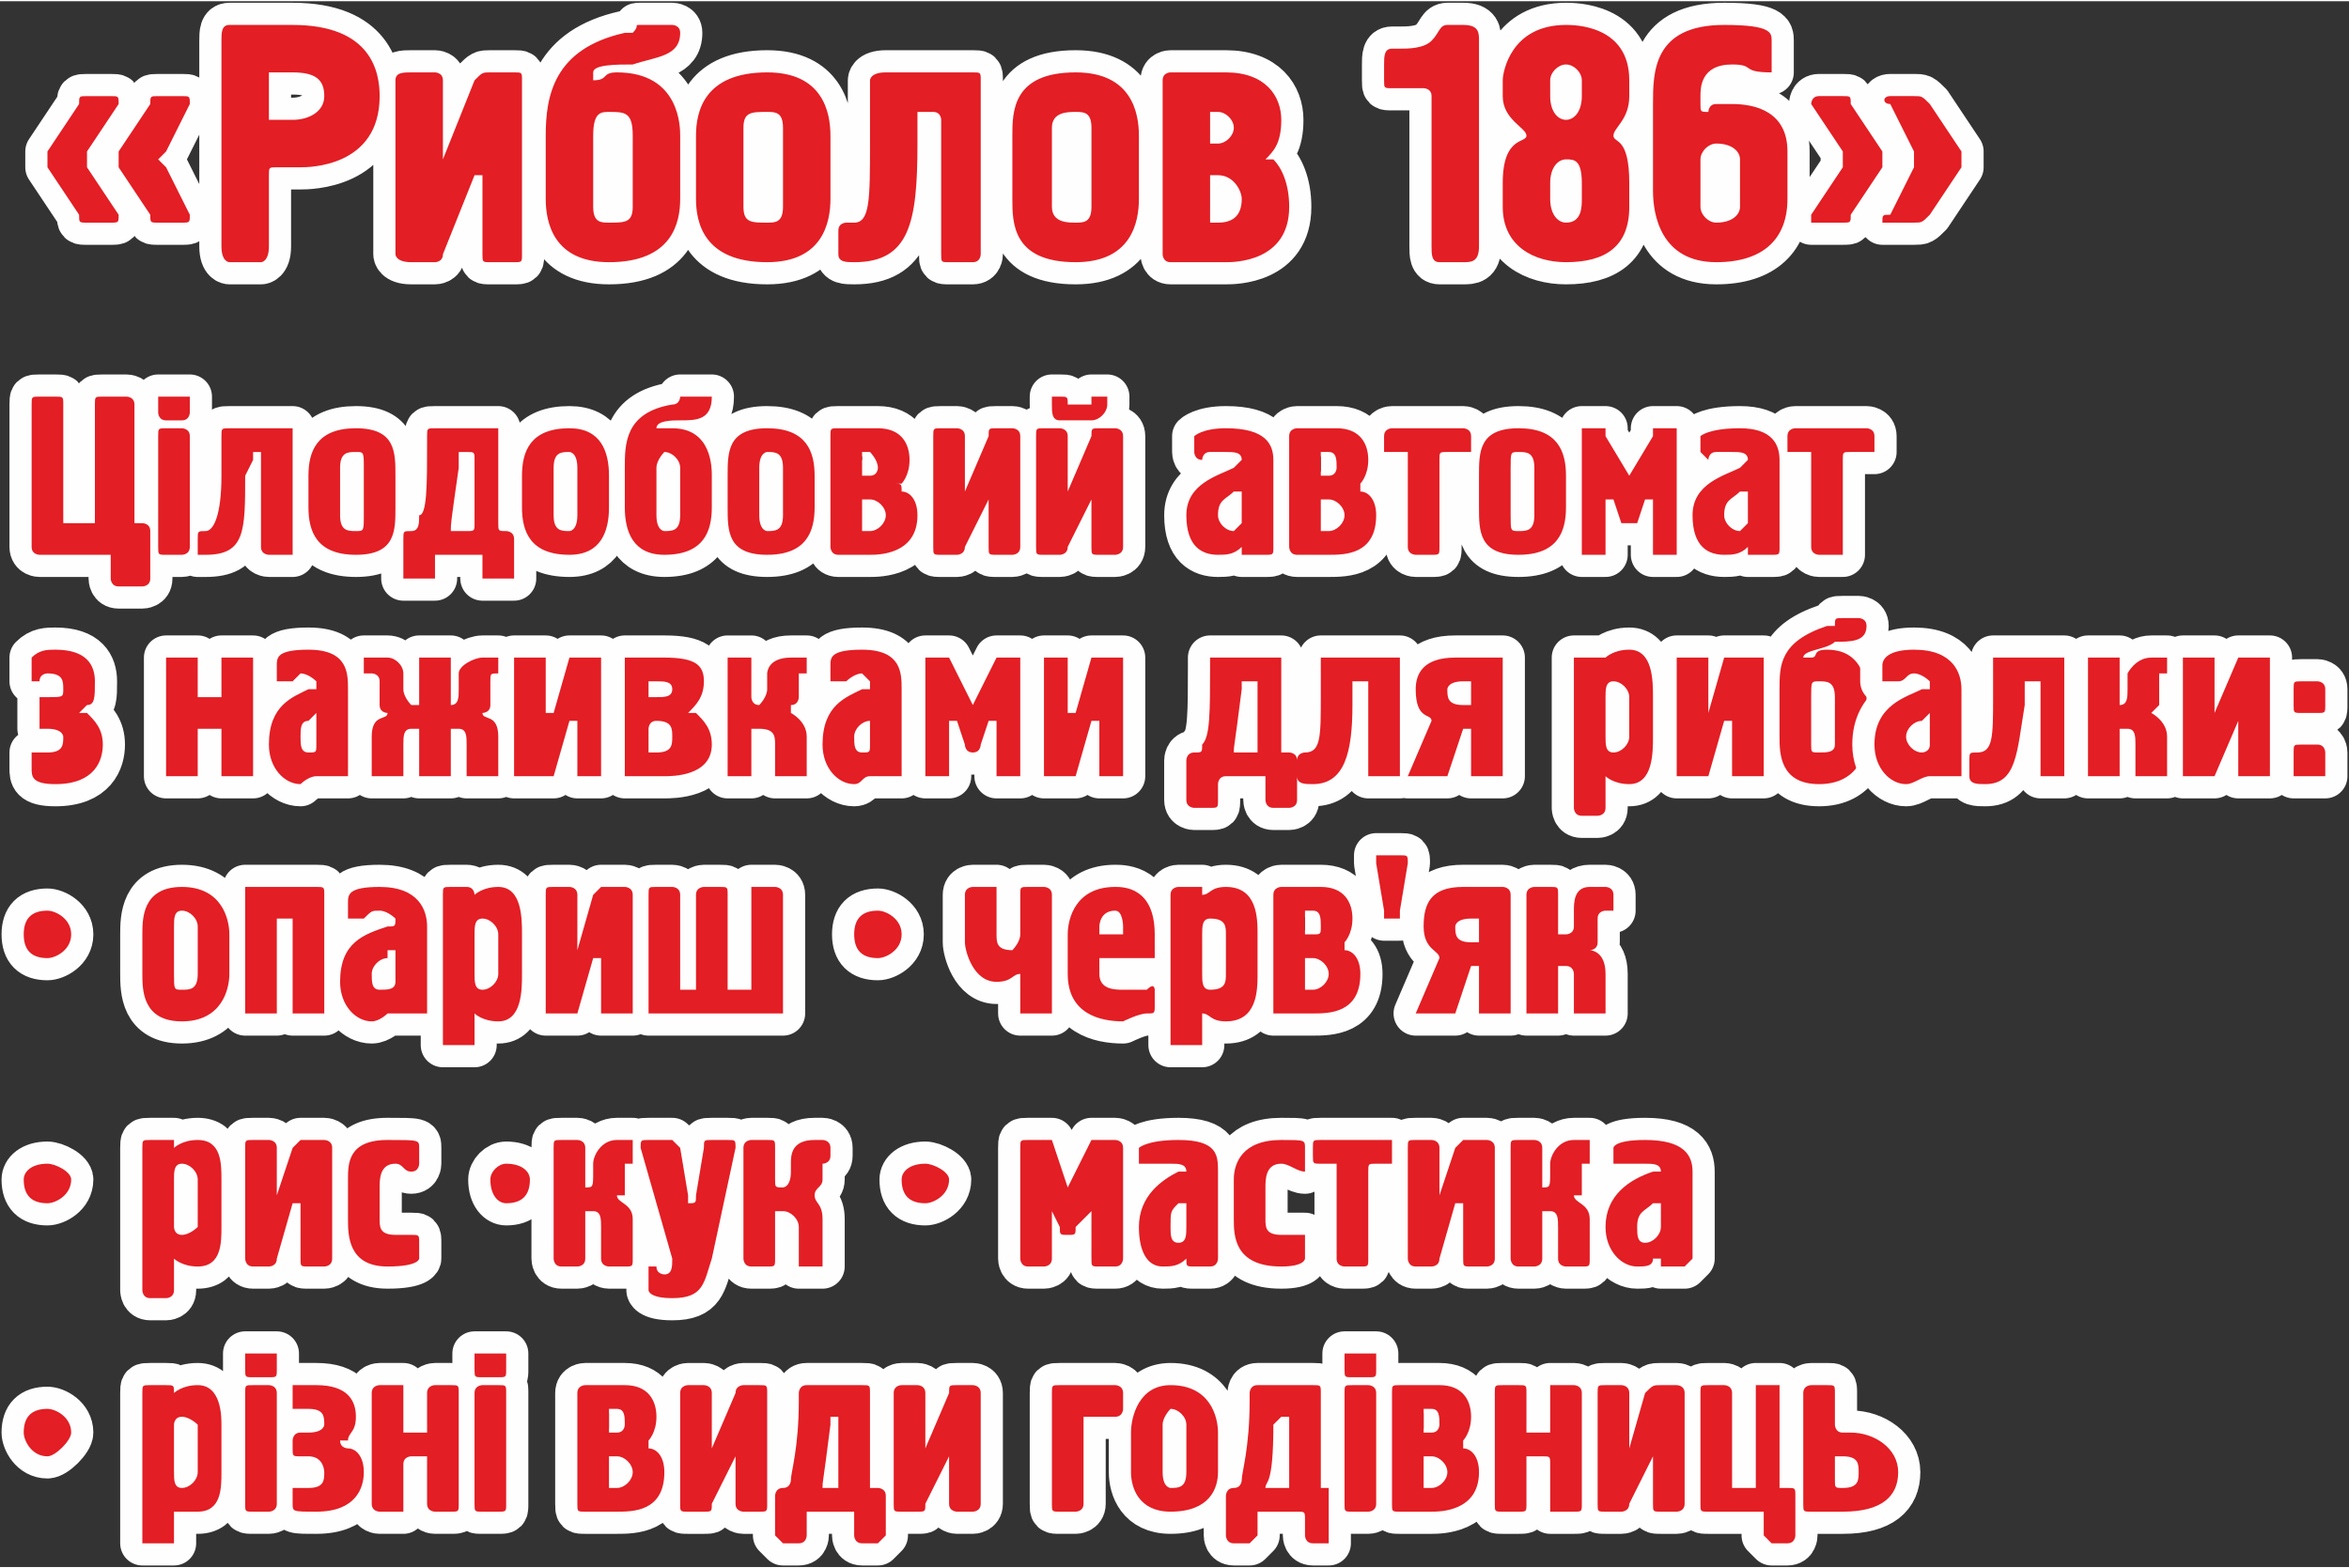 <?xml version="1.0" encoding="UTF-8"?>
<!DOCTYPE svg PUBLIC "-//W3C//DTD SVG 1.1//EN" "http://www.w3.org/Graphics/SVG/1.1/DTD/svg11.dtd">
<!-- Creator: CorelDRAW X7 -->
<svg xmlns="http://www.w3.org/2000/svg" xml:space="preserve" width="10.584mm" height="7.067mm" version="1.1" style="shape-rendering:geometricPrecision; text-rendering:geometricPrecision; image-rendering:optimizeQuality; fill-rule:evenodd; clip-rule:evenodd"
viewBox="0 0 297 198"
 xmlns:xlink="http://www.w3.org/1999/xlink">
 <rect x="0" y="0" width="297" height="198" fill="#333333" stroke="none"/>
 <defs>
  <style type="text/css">
   <![CDATA[
    .str0 {stroke:#FEFEFE;stroke-width:5.606;stroke-linecap:round;stroke-linejoin:round}
    .fil0 {fill:none;fill-rule:nonzero}
    .fil1 {fill:#E31E24;fill-rule:nonzero}
   ]]>
  </style>
 </defs>
 <g id="Слой_x0020_1">
  <g id="_814661408">
   <g>
    <path class="fil0 str0" d="M3 118c0,2 1,3 3,3 1,0 3,-1 3,-3 0,-2 -2,-3 -3,-3 -2,0 -3,1 -3,3zm105 0c0,2 1,3 3,3 1,0 3,-1 3,-3 0,-2 -2,-3 -3,-3 -2,0 -3,1 -3,3zm-86 -1c0,-1 0,-2 1,-2 1,0 2,1 2,2l0 6c0,2 -1,2 -2,2 -1,0 -1,0 -1,-2l0 -6zm-4 6c0,2 0,6 5,6 5,0 6,-4 6,-6l0 -5c0,-2 -1,-6 -6,-6 -5,0 -5,4 -5,6l0 5zm17 -7c0,0 0,0 0,0l2 0c0,0 0,0 0,0l0 12c0,0 1,0 1,0l2 0c1,0 1,0 1,0l0 -15c0,-1 0,-1 -1,-1l-9 0c0,0 0,0 0,1l0 15c0,0 0,0 0,0l3 0c0,0 1,0 1,0l0 -12zm15 8c0,1 -1,1 -2,1 -1,0 -1,-1 -1,-2 0,-1 1,-2 2,-2l0 -1c0,0 1,0 1,0l0 4zm4 -7c0,-2 -1,-5 -6,-5 -4,0 -4,1 -4,2l0 1c0,1 0,1 0,1 1,0 1,0 2,0 1,-1 1,-1 2,-1 1,0 2,1 2,1 0,1 0,1 -1,1l0 0c-3,1 -6,2 -6,7 0,3 2,5 4,5 1,0 2,-1 2,-1 0,0 0,0 0,0 1,0 1,0 1,0 0,0 0,0 0,0l3 0c0,0 1,0 1,0l0 -1 0 -10zm6 1c0,-1 0,-2 1,-2 1,0 2,1 2,2l0 5c0,1 -1,2 -2,2 -1,0 -1,-1 -1,-2l0 -5zm-4 14c0,0 0,0 1,0l2 0c0,0 1,0 1,0l0 -4c0,0 0,0 0,0 0,0 1,1 3,1 3,0 3,-4 3,-6l0 -5c0,-2 0,-6 -3,-6 -2,0 -3,1 -3,1 0,0 0,0 0,0l0 0c0,0 0,-1 -1,-1l-2 0c-1,0 -1,0 -1,1l0 19zm16 -4c0,0 1,0 1,0l2 -7c0,0 1,0 1,0 0,0 0,0 0,0l0 7c0,0 0,0 1,0l2 0c0,0 1,0 1,0l0 -15c0,-1 -1,-1 -1,-1l-3 0c0,0 0,0 -1,1l-2 7c0,0 0,0 0,0 0,0 0,0 0,0l0 -7c0,-1 -1,-1 -1,-1l-2 0c-1,0 -1,0 -1,1l0 15c0,0 0,0 1,0l2 0zm11 -16c-1,0 -1,0 -1,1l0 15c0,0 0,0 1,0l15 0c1,0 1,0 1,0l0 -15c0,-1 -1,-1 -1,-1l-3 0c0,0 0,0 0,1l0 12c0,0 0,0 -1,0l-1 0c-1,0 -1,0 -1,0l0 -12c0,-1 0,-1 -1,-1l-2 0c0,0 -1,0 -1,1l0 12c0,0 0,0 0,0l-2 0c0,0 0,0 0,0l0 -12c0,-1 -1,-1 -1,-1l-2 0zm39 7c0,1 1,5 4,5 2,0 2,-1 3,-1 0,0 0,0 0,0l0 5c0,0 0,0 1,0l2 0c0,0 1,0 1,0l0 -15c0,-1 -1,-1 -1,-1l-2 0c-1,0 -1,0 -1,1l0 5c0,1 -1,2 -1,2 -2,0 -2,-1 -2,-2l0 -5c0,-1 0,-1 0,-1l-3 0c0,0 -1,0 -1,1l0 6zm17 -1c0,0 0,0 0,0l0 -1c0,0 0,-2 2,-2 1,0 1,2 1,2l0 1c0,0 0,0 0,0l-3 0zm6 3c1,0 1,0 1,0l0 -3c0,-6 -4,-6 -5,-6 -5,0 -6,4 -6,6l0 5c0,5 4,6 7,6 0,0 2,-1 3,-1 1,0 1,0 1,-1l0 -2c0,0 0,-1 -1,0 -1,0 -2,0 -3,0 -1,0 -3,0 -3,-2l0 -1c0,0 0,-1 0,-1l6 0zm7 -3c0,-1 0,-2 1,-2 2,0 2,1 2,2l0 5c0,1 0,2 -2,2 -1,0 -1,-1 -1,-2l0 -5zm-4 14c0,0 0,0 1,0l2 0c1,0 1,0 1,0l0 -4c0,0 0,0 0,0 1,0 1,1 3,1 4,0 4,-4 4,-6l0 -5c0,-2 0,-6 -4,-6 -2,0 -2,1 -3,1 0,0 0,0 0,0l0 0c0,0 0,-1 0,-1l-3 0c0,0 -1,0 -1,1l0 19zm17 -10c0,0 0,-1 0,-1l1 0c1,0 2,1 2,2 0,1 -1,2 -2,2l-1 0c0,0 0,0 0,0l0 -3zm0 -6c0,-1 0,-1 0,-1l1 0c1,0 1,1 1,2 0,1 0,1 -1,1l-1 0c0,0 0,0 0,0l0 -2zm-4 12c0,0 0,0 1,0l4 0c2,0 6,0 6,-5 0,-2 -1,-3 -2,-3 0,0 0,0 0,0 0,-1 0,-1 0,-1 0,0 1,-1 1,-3 0,-2 -1,-4 -4,-4l-5 0c0,0 -1,0 -1,1l0 15zm26 -12c0,0 0,0 0,0l0 2c0,1 0,1 0,1l-1 0c-2,0 -2,-1 -2,-2 0,0 0,-1 2,-1l1 0zm-2 -4c-4,0 -5,2 -5,5 0,3 2,3 2,4 0,0 0,0 0,0l-3 7c0,0 0,0 1,0l2 0c1,0 1,0 2,0l2 -6c0,0 0,0 0,0l1 0c0,0 0,0 0,0l0 6c0,0 0,0 1,0l2 0c0,0 1,0 1,0l0 -15c0,-1 -1,-1 -1,-1l-5 0zm11 16c1,0 1,0 1,0l0 -6c0,0 0,0 0,0l1 0c1,0 1,1 1,1l0 5c0,0 1,0 1,0l2 0c1,0 1,0 1,0l0 -5c0,-3 -2,-3 -2,-3 0,0 1,0 1,-1 0,0 0,-1 0,-1l0 -2c0,-1 1,-1 1,-1l0 0c0,0 1,0 1,0l0 -2c0,-1 -1,-1 -1,-1l-2 0c-2,0 -2,2 -2,3l0 2c0,1 -1,1 -1,1l-1 0c0,0 0,0 0,0l0 -5c0,-1 0,-1 -1,-1l-2 0c0,0 -1,0 -1,1l0 15c0,0 0,0 1,0l2 0zm-19 -12c0,0 0,0 0,-1l1 -6c0,-1 0,-1 -1,-1l-3 0c0,0 0,0 0,1l1 6c0,1 0,1 0,1l2 0zm-174 33c0,2 1,3 3,3 1,0 3,-1 3,-3 0,-1 -2,-2 -3,-2 -2,0 -3,1 -3,2zm59 0c0,2 1,3 2,3 2,0 3,-1 3,-3 0,-1 -1,-2 -3,-2 -1,0 -2,1 -2,2zm52 0c0,2 1,3 3,3 1,0 3,-1 3,-3 0,-1 -2,-2 -3,-2 -2,0 -3,1 -3,2zm-92 0c0,-1 0,-2 1,-2 1,0 2,1 2,2l0 6c0,0 -1,1 -2,1 -1,0 -1,-1 -1,-1l0 -6zm-4 14c0,0 0,1 1,1l2 0c0,0 1,0 1,-1l0 -4c0,0 0,0 0,0 0,0 1,1 3,1 3,0 3,-3 3,-5l0 -6c0,-2 0,-5 -3,-5 -2,0 -3,1 -3,1 0,0 0,0 0,-1l0 0c0,0 0,0 -1,0l-2 0c-1,0 -1,0 -1,1l0 18zm16 -3c0,0 1,0 1,-1l2 -7c0,0 1,0 1,0 0,0 0,0 0,0l0 7c0,1 0,1 1,1l2 0c0,0 1,0 1,-1l0 -14c0,-1 -1,-1 -1,-1l-3 0c0,0 0,0 -1,1l-2 6c0,0 0,0 0,0 0,0 0,0 0,0l0 -6c0,-1 -1,-1 -1,-1l-2 0c-1,0 -1,0 -1,1l0 14c0,0 0,1 1,1l2 0zm14 -10c0,-1 0,-3 2,-3 1,0 1,1 2,1 1,0 1,-1 1,-1l0 -2c0,-1 0,-1 -4,-1 -5,0 -5,3 -5,5l0 5c0,2 0,6 5,6 4,0 4,-1 4,-1l0 -2c0,-1 0,-1 -1,-1 0,0 0,0 -1,0 -1,0 -1,0 -1,0 -2,0 -2,-1 -2,-2l0 -4zm25 10c0,0 1,0 1,-1l0 -6c0,0 0,0 0,0l1 0c1,0 1,1 1,2l0 4c0,1 1,1 1,1l2 0c1,0 1,0 1,-1l0 -5c0,-2 -2,-2 -2,-3 0,0 0,0 1,0 0,-1 0,-1 0,-2l0 -2c0,0 0,0 1,0l0 0c0,0 0,0 0,-1l0 -1c0,-1 0,-1 0,-1l-2 0c-2,0 -3,2 -3,3l0 1c0,2 0,2 -1,2l0 0c0,0 0,0 0,-1l0 -4c0,-1 -1,-1 -1,-1l-2 0c-1,0 -1,0 -1,1l0 14c0,0 0,1 1,1l2 0zm9 -16c-1,0 -1,0 -1,1l4 14c0,1 0,2 -1,2 0,0 -1,0 -1,-1 0,0 0,0 -1,0 0,0 0,1 0,1l0 2c0,0 0,1 3,1 4,0 4,-2 5,-5l3 -14c0,-1 0,-1 -1,-1l-2 0c-1,0 -1,0 -1,1l-1 6c0,1 0,1 -1,1 0,0 0,0 0,-1l-1 -6c-1,-1 -1,-1 -1,-1l-3 0zm15 16c1,0 1,0 1,-1l0 -6c0,0 0,0 1,0l0 0c1,0 2,1 2,2l0 4c0,1 0,1 0,1l3 0c0,0 0,0 0,-1l0 -5c0,-2 -1,-2 -1,-3 0,0 0,0 0,0 0,-1 1,-1 1,-2l0 -2c0,0 0,0 0,0l0 0c0,0 1,0 1,-1l0 -1c0,-1 -1,-1 -1,-1l-1 0c-3,0 -3,2 -3,3l0 1c0,2 -1,2 -1,2l0 0c-1,0 -1,0 -1,-1l0 -4c0,-1 0,-1 -1,-1l-2 0c0,0 -1,0 -1,1l0 14c0,0 0,1 1,1l2 0zm36 -7c0,-1 0,-1 0,-1 0,0 0,0 0,1l1 2c0,1 0,1 1,1l0 0c1,0 1,0 1,-1l2 -2c0,0 0,-1 0,-1 0,0 0,1 0,1l0 6c0,1 0,1 1,1l2 0c1,0 1,-1 1,-1l0 -14c0,-1 -1,-1 -1,-1l-2 0c-1,0 -1,0 -1,0l-3 6c0,0 0,0 0,0 0,0 0,0 0,0l-2 -6c-1,0 -1,0 -1,0l-2 0c-1,0 -1,0 -1,1l0 14c0,0 0,1 1,1l2 0c0,0 1,0 1,-1l0 -6zm17 2c0,1 0,2 -1,2 -1,0 -1,-1 -1,-2 0,-2 0,-2 1,-3l1 0c0,0 0,0 0,0l0 3zm4 -7c0,-2 0,-4 -5,-4 -4,0 -5,1 -5,1l0 2c0,0 1,0 1,0 0,0 1,0 1,0 1,0 2,0 2,0 1,0 2,0 2,1 0,0 0,0 0,0l-1 0c-2,1 -5,3 -5,7 0,3 1,5 3,5 1,0 2,0 3,-1 0,0 0,0 0,0 0,0 0,0 0,0 0,1 0,1 1,1l2 0c1,0 1,-1 1,-1l0 0 0 -11zm6 2c0,-1 0,-3 2,-3 1,0 2,1 3,1 0,0 0,-1 0,-1l0 -2c0,-1 0,-1 -3,-1 -5,0 -6,3 -6,5l0 5c0,2 0,6 6,6 3,0 3,-1 3,-1l0 -2c0,-1 0,-1 0,-1 -1,0 -1,0 -1,0 -1,0 -1,0 -2,0 -2,0 -2,-1 -2,-2l0 -4zm13 -2c0,-1 0,-1 1,-1l2 0c0,0 0,0 0,-1l0 -1c0,-1 0,-1 0,-1l-9 0c-1,0 -1,0 -1,1l0 1c0,1 0,1 1,1l2 0c0,0 0,0 0,1l0 11c0,1 1,1 1,1l2 0c1,0 1,0 1,-1l0 -11zm8 12c0,0 1,0 1,-1l2 -7c0,0 1,0 1,0 0,0 0,0 0,0l0 7c0,1 0,1 1,1l2 0c0,0 1,0 1,-1l0 -14c0,-1 -1,-1 -1,-1l-3 0c0,0 0,0 -1,1l-2 6c0,0 0,0 0,0 0,0 0,0 0,0l0 -6c0,-1 -1,-1 -1,-1l-2 0c-1,0 -1,0 -1,1l0 14c0,0 0,1 1,1l2 0zm13 0c0,0 1,0 1,-1l0 -6c0,0 0,0 0,0l1 0c1,0 1,1 1,2l0 4c0,1 1,1 1,1l2 0c1,0 1,0 1,-1l0 -5c0,-2 -2,-2 -2,-3 0,0 0,0 1,0 0,-1 0,-1 0,-2l0 -2c0,0 0,0 1,0l0 0c0,0 0,0 0,-1l0 -1c0,-1 0,-1 0,-1l-2 0c-2,0 -3,2 -3,3l0 1c0,2 0,2 -1,2l0 0c0,0 0,0 0,-1l0 -4c0,-1 -1,-1 -1,-1l-2 0c-1,0 -1,0 -1,1l0 14c0,0 0,1 1,1l2 0zm16 -5c0,1 -1,2 -2,2 -1,0 -1,-1 -1,-2 0,-2 1,-2 2,-3l0 0c0,0 1,0 1,0l0 3zm4 -7c0,-2 -1,-4 -6,-4 -4,0 -4,1 -4,1l0 2c0,0 0,0 1,0 0,0 0,0 1,0 1,0 1,0 2,0 1,0 2,0 2,1 0,0 0,0 -1,0l0 0c-3,1 -6,3 -6,7 0,3 2,5 4,5 1,0 2,0 2,-1 0,0 0,0 1,0 0,0 0,0 0,0 0,1 0,1 0,1l3 0c0,0 1,-1 1,-1l0 0 0 -11zm-192 32c0,0 0,-1 1,-1 1,0 2,1 2,1l0 6c0,1 -1,2 -2,2 -1,0 -1,-1 -1,-2l0 -6zm-4 15c0,0 0,0 1,0l2 0c0,0 1,0 1,0l0 -4c0,0 0,0 0,0 0,0 1,0 3,0 3,0 3,-3 3,-5l0 -6c0,-1 0,-5 -3,-5 -2,0 -3,1 -3,1 0,0 0,0 0,0l0 0c0,-1 0,-1 -1,-1l-2 0c-1,0 -1,0 -1,1l0 19zm17 -19c0,-1 -1,-1 -1,-1l-2 0c-1,0 -1,0 -1,1l0 14c0,1 0,1 1,1l2 0c0,0 1,0 1,-1l0 -14zm0 -5c0,0 -1,0 -1,0l-2 0c-1,0 -1,0 -1,0l0 2c0,1 0,1 1,1l2 0c1,0 1,0 1,-1l0 -2zm2 12c0,1 0,1 1,1l1 0c2,0 2,2 2,2 0,1 0,2 -2,2 -1,0 0,0 -2,0 0,0 0,0 0,0l0 2c0,1 0,1 3,1 5,0 6,-3 6,-5 0,-2 -1,-3 -2,-3 0,0 -1,0 -1,-1 0,0 1,0 1,0 0,-1 1,-1 1,-3 0,-2 -1,-4 -5,-4 -1,0 -2,0 -3,0 0,1 0,1 0,1l0 2c0,0 0,0 0,0 0,0 0,0 1,0 0,0 1,0 1,0 2,0 2,1 2,2 0,0 0,1 -2,1l-1 0c-1,0 -1,1 -1,1l0 1zm10 7c0,1 1,1 1,1l3 0c0,0 0,0 0,-1l0 -5c0,-1 1,-1 1,-1l2 0c0,0 0,0 0,1l0 5c0,1 1,1 1,1l2 0c1,0 1,0 1,-1l0 -14c0,-1 0,-1 -1,-1l-2 0c0,0 -1,0 -1,1l0 5c0,0 0,0 0,0l-2 0c0,0 -1,0 -1,0l0 -5c0,-1 0,-1 0,-1l-3 0c0,0 -1,0 -1,1l0 14zm17 -14c0,-1 0,-1 -1,-1l-2 0c0,0 -1,0 -1,1l0 14c0,1 0,1 1,1l2 0c1,0 1,0 1,-1l0 -14zm0 -5c0,0 0,0 -1,0l-2 0c-1,0 -1,0 -1,0l0 2c0,1 0,1 1,1l2 0c1,0 1,0 1,-1l0 -2zm13 14c0,-1 0,-1 0,-1l1 0c1,0 2,1 2,2 0,1 -1,2 -2,2l-1 0c0,0 0,0 0,0l0 -3zm0 -6c0,-1 0,-1 0,-1l1 0c1,0 1,1 1,2 0,0 0,1 -1,1l-1 0c0,0 0,0 0,0l0 -2zm-4 11c0,1 0,1 1,1l4 0c2,0 6,0 6,-5 0,-2 -1,-3 -2,-3 0,0 0,-1 0,-1 0,0 0,0 0,0 0,0 1,-1 1,-3 0,-2 -1,-4 -4,-4l-5 0c0,0 -1,0 -1,1l0 14zm16 1c1,0 1,0 1,-1l3 -6c0,0 0,0 0,0 0,0 0,0 0,0l0 6c0,1 1,1 1,1l2 0c1,0 1,0 1,-1l0 -14c0,-1 0,-1 -1,-1l-2 0c0,0 -1,0 -1,1l-3 7c0,0 0,0 0,0 0,0 0,0 0,0l0 -7c0,-1 -1,-1 -1,-1l-2 0c0,0 -1,0 -1,1l0 14c0,1 0,1 1,1l2 0zm17 -12c0,0 0,0 0,0l0 9c0,0 0,0 0,0l-2 0c0,0 0,0 0,0 0,-1 0,0 1,-8l0 -1c0,0 0,0 0,0l1 0zm-4 -4c-1,0 -1,1 -1,1l0 1c0,6 -1,9 -1,10 0,0 0,1 -1,1l0 0c-1,0 -1,1 -1,1l0 5c0,0 1,1 1,1l2 0c1,0 1,-1 1,-1l0 -2c0,-1 0,-1 0,-1l6 0c0,0 0,0 0,1l0 2c0,0 0,1 1,1l2 0c0,0 1,-1 1,-1l0 -5c0,-1 -1,-1 -1,-1l0 0c-1,0 -1,0 -1,0l0 -12c0,-1 0,-1 -1,-1l-7 0zm14 16c1,0 1,0 1,-1l3 -6c0,0 0,0 0,0 0,0 0,0 0,0l0 6c0,1 1,1 1,1l2 0c0,0 1,0 1,-1l0 -14c0,-1 -1,-1 -1,-1l-2 0c-1,0 -1,0 -1,1l-3 7c0,0 0,0 0,0 0,0 0,0 0,0l0 -7c0,-1 -1,-1 -1,-1l-2 0c0,0 -1,0 -1,1l0 14c0,1 0,1 1,1l2 0z"/>
    <path id="1" class="fil1" d="M3 118c0,2 1,3 3,3 1,0 3,-1 3,-3 0,-2 -2,-3 -3,-3 -2,0 -3,1 -3,3zm105 0c0,2 1,3 3,3 1,0 3,-1 3,-3 0,-2 -2,-3 -3,-3 -2,0 -3,1 -3,3zm-86 -1c0,-1 0,-2 1,-2 1,0 2,1 2,2l0 6c0,2 -1,2 -2,2 -1,0 -1,0 -1,-2l0 -6zm-4 6c0,2 0,6 5,6 5,0 6,-4 6,-6l0 -5c0,-2 -1,-6 -6,-6 -5,0 -5,4 -5,6l0 5zm17 -7c0,0 0,0 0,0l2 0c0,0 0,0 0,0l0 12c0,0 1,0 1,0l2 0c1,0 1,0 1,0l0 -15c0,-1 0,-1 -1,-1l-9 0c0,0 0,0 0,1l0 15c0,0 0,0 0,0l3 0c0,0 1,0 1,0l0 -12zm15 8c0,1 -1,1 -2,1 -1,0 -1,-1 -1,-2 0,-1 1,-2 2,-2l0 -1c0,0 1,0 1,0l0 4zm4 -7c0,-2 -1,-5 -6,-5 -4,0 -4,1 -4,2l0 1c0,1 0,1 0,1 1,0 1,0 2,0 1,-1 1,-1 2,-1 1,0 2,1 2,1 0,1 0,1 -1,1l0 0c-3,1 -6,2 -6,7 0,3 2,5 4,5 1,0 2,-1 2,-1 0,0 0,0 0,0 1,0 1,0 1,0 0,0 0,0 0,0l3 0c0,0 1,0 1,0l0 -1 0 -10zm6 1c0,-1 0,-2 1,-2 1,0 2,1 2,2l0 5c0,1 -1,2 -2,2 -1,0 -1,-1 -1,-2l0 -5zm-4 14c0,0 0,0 1,0l2 0c0,0 1,0 1,0l0 -4c0,0 0,0 0,0 0,0 1,1 3,1 3,0 3,-4 3,-6l0 -5c0,-2 0,-6 -3,-6 -2,0 -3,1 -3,1 0,0 0,0 0,0l0 0c0,0 0,-1 -1,-1l-2 0c-1,0 -1,0 -1,1l0 19zm16 -4c0,0 1,0 1,0l2 -7c0,0 1,0 1,0 0,0 0,0 0,0l0 7c0,0 0,0 1,0l2 0c0,0 1,0 1,0l0 -15c0,-1 -1,-1 -1,-1l-3 0c0,0 0,0 -1,1l-2 7c0,0 0,0 0,0 0,0 0,0 0,0l0 -7c0,-1 -1,-1 -1,-1l-2 0c-1,0 -1,0 -1,1l0 15c0,0 0,0 1,0l2 0zm11 -16c-1,0 -1,0 -1,1l0 15c0,0 0,0 1,0l15 0c1,0 1,0 1,0l0 -15c0,-1 -1,-1 -1,-1l-3 0c0,0 0,0 0,1l0 12c0,0 0,0 -1,0l-1 0c-1,0 -1,0 -1,0l0 -12c0,-1 0,-1 -1,-1l-2 0c0,0 -1,0 -1,1l0 12c0,0 0,0 0,0l-2 0c0,0 0,0 0,0l0 -12c0,-1 -1,-1 -1,-1l-2 0zm39 7c0,1 1,5 4,5 2,0 2,-1 3,-1 0,0 0,0 0,0l0 5c0,0 0,0 1,0l2 0c0,0 1,0 1,0l0 -15c0,-1 -1,-1 -1,-1l-2 0c-1,0 -1,0 -1,1l0 5c0,1 -1,2 -1,2 -2,0 -2,-1 -2,-2l0 -5c0,-1 0,-1 0,-1l-3 0c0,0 -1,0 -1,1l0 6zm17 -1c0,0 0,0 0,0l0 -1c0,0 0,-2 2,-2 1,0 1,2 1,2l0 1c0,0 0,0 0,0l-3 0zm6 3c1,0 1,0 1,0l0 -3c0,-6 -4,-6 -5,-6 -5,0 -6,4 -6,6l0 5c0,5 4,6 7,6 0,0 2,-1 3,-1 1,0 1,0 1,-1l0 -2c0,0 0,-1 -1,0 -1,0 -2,0 -3,0 -1,0 -3,0 -3,-2l0 -1c0,0 0,-1 0,-1l6 0zm7 -3c0,-1 0,-2 1,-2 2,0 2,1 2,2l0 5c0,1 0,2 -2,2 -1,0 -1,-1 -1,-2l0 -5zm-4 14c0,0 0,0 1,0l2 0c1,0 1,0 1,0l0 -4c0,0 0,0 0,0 1,0 1,1 3,1 4,0 4,-4 4,-6l0 -5c0,-2 0,-6 -4,-6 -2,0 -2,1 -3,1 0,0 0,0 0,0l0 0c0,0 0,-1 0,-1l-3 0c0,0 -1,0 -1,1l0 19zm17 -10c0,0 0,-1 0,-1l1 0c1,0 2,1 2,2 0,1 -1,2 -2,2l-1 0c0,0 0,0 0,0l0 -3zm0 -6c0,-1 0,-1 0,-1l1 0c1,0 1,1 1,2 0,1 0,1 -1,1l-1 0c0,0 0,0 0,0l0 -2zm-4 12c0,0 0,0 1,0l4 0c2,0 6,0 6,-5 0,-2 -1,-3 -2,-3 0,0 0,0 0,0 0,-1 0,-1 0,-1 0,0 1,-1 1,-3 0,-2 -1,-4 -4,-4l-5 0c0,0 -1,0 -1,1l0 15zm26 -12c0,0 0,0 0,0l0 2c0,1 0,1 0,1l-1 0c-2,0 -2,-1 -2,-2 0,0 0,-1 2,-1l1 0zm-2 -4c-4,0 -5,2 -5,5 0,3 2,3 2,4 0,0 0,0 0,0l-3 7c0,0 0,0 1,0l2 0c1,0 1,0 2,0l2 -6c0,0 0,0 0,0l1 0c0,0 0,0 0,0l0 6c0,0 0,0 1,0l2 0c0,0 1,0 1,0l0 -15c0,-1 -1,-1 -1,-1l-5 0zm11 16c1,0 1,0 1,0l0 -6c0,0 0,0 0,0l1 0c1,0 1,1 1,1l0 5c0,0 1,0 1,0l2 0c1,0 1,0 1,0l0 -5c0,-3 -2,-3 -2,-3 0,0 1,0 1,-1 0,0 0,-1 0,-1l0 -2c0,-1 1,-1 1,-1l0 0c0,0 1,0 1,0l0 -2c0,-1 -1,-1 -1,-1l-2 0c-2,0 -2,2 -2,3l0 2c0,1 -1,1 -1,1l-1 0c0,0 0,0 0,0l0 -5c0,-1 0,-1 -1,-1l-2 0c0,0 -1,0 -1,1l0 15c0,0 0,0 1,0l2 0zm-19 -12c0,0 0,0 0,-1l1 -6c0,-1 0,-1 -1,-1l-3 0c0,0 0,0 0,1l1 6c0,1 0,1 0,1l2 0zm-174 33c0,2 1,3 3,3 1,0 3,-1 3,-3 0,-1 -2,-2 -3,-2 -2,0 -3,1 -3,2zm59 0c0,2 1,3 2,3 2,0 3,-1 3,-3 0,-1 -1,-2 -3,-2 -1,0 -2,1 -2,2zm52 0c0,2 1,3 3,3 1,0 3,-1 3,-3 0,-1 -2,-2 -3,-2 -2,0 -3,1 -3,2zm-92 0c0,-1 0,-2 1,-2 1,0 2,1 2,2l0 6c0,0 -1,1 -2,1 -1,0 -1,-1 -1,-1l0 -6zm-4 14c0,0 0,1 1,1l2 0c0,0 1,0 1,-1l0 -4c0,0 0,0 0,0 0,0 1,1 3,1 3,0 3,-3 3,-5l0 -6c0,-2 0,-5 -3,-5 -2,0 -3,1 -3,1 0,0 0,0 0,-1l0 0c0,0 0,0 -1,0l-2 0c-1,0 -1,0 -1,1l0 18zm16 -3c0,0 1,0 1,-1l2 -7c0,0 1,0 1,0 0,0 0,0 0,0l0 7c0,1 0,1 1,1l2 0c0,0 1,0 1,-1l0 -14c0,-1 -1,-1 -1,-1l-3 0c0,0 0,0 -1,1l-2 6c0,0 0,0 0,0 0,0 0,0 0,0l0 -6c0,-1 -1,-1 -1,-1l-2 0c-1,0 -1,0 -1,1l0 14c0,0 0,1 1,1l2 0zm14 -10c0,-1 0,-3 2,-3 1,0 1,1 2,1 1,0 1,-1 1,-1l0 -2c0,-1 0,-1 -4,-1 -5,0 -5,3 -5,5l0 5c0,2 0,6 5,6 4,0 4,-1 4,-1l0 -2c0,-1 0,-1 -1,-1 0,0 0,0 -1,0 -1,0 -1,0 -1,0 -2,0 -2,-1 -2,-2l0 -4zm25 10c0,0 1,0 1,-1l0 -6c0,0 0,0 0,0l1 0c1,0 1,1 1,2l0 4c0,1 1,1 1,1l2 0c1,0 1,0 1,-1l0 -5c0,-2 -2,-2 -2,-3 0,0 0,0 1,0 0,-1 0,-1 0,-2l0 -2c0,0 0,0 1,0l0 0c0,0 0,0 0,-1l0 -1c0,-1 0,-1 0,-1l-2 0c-2,0 -3,2 -3,3l0 1c0,2 0,2 -1,2l0 0c0,0 0,0 0,-1l0 -4c0,-1 -1,-1 -1,-1l-2 0c-1,0 -1,0 -1,1l0 14c0,0 0,1 1,1l2 0zm9 -16c-1,0 -1,0 -1,1l4 14c0,1 0,2 -1,2 0,0 -1,0 -1,-1 0,0 0,0 -1,0 0,0 0,1 0,1l0 2c0,0 0,1 3,1 4,0 4,-2 5,-5l3 -14c0,-1 0,-1 -1,-1l-2 0c-1,0 -1,0 -1,1l-1 6c0,1 0,1 -1,1 0,0 0,0 0,-1l-1 -6c-1,-1 -1,-1 -1,-1l-3 0zm15 16c1,0 1,0 1,-1l0 -6c0,0 0,0 1,0l0 0c1,0 2,1 2,2l0 4c0,1 0,1 0,1l3 0c0,0 0,0 0,-1l0 -5c0,-2 -1,-2 -1,-3 0,0 0,0 0,0 0,-1 1,-1 1,-2l0 -2c0,0 0,0 0,0l0 0c0,0 1,0 1,-1l0 -1c0,-1 -1,-1 -1,-1l-1 0c-3,0 -3,2 -3,3l0 1c0,2 -1,2 -1,2l0 0c-1,0 -1,0 -1,-1l0 -4c0,-1 0,-1 -1,-1l-2 0c0,0 -1,0 -1,1l0 14c0,0 0,1 1,1l2 0zm36 -7c0,-1 0,-1 0,-1 0,0 0,0 0,1l1 2c0,1 0,1 1,1l0 0c1,0 1,0 1,-1l2 -2c0,0 0,-1 0,-1 0,0 0,1 0,1l0 6c0,1 0,1 1,1l2 0c1,0 1,-1 1,-1l0 -14c0,-1 -1,-1 -1,-1l-2 0c-1,0 -1,0 -1,0l-3 6c0,0 0,0 0,0 0,0 0,0 0,0l-2 -6c-1,0 -1,0 -1,0l-2 0c-1,0 -1,0 -1,1l0 14c0,0 0,1 1,1l2 0c0,0 1,0 1,-1l0 -6zm17 2c0,1 0,2 -1,2 -1,0 -1,-1 -1,-2 0,-2 0,-2 1,-3l1 0c0,0 0,0 0,0l0 3zm4 -7c0,-2 0,-4 -5,-4 -4,0 -5,1 -5,1l0 2c0,0 1,0 1,0 0,0 1,0 1,0 1,0 2,0 2,0 1,0 2,0 2,1 0,0 0,0 0,0l-1 0c-2,1 -5,3 -5,7 0,3 1,5 3,5 1,0 2,0 3,-1 0,0 0,0 0,0 0,0 0,0 0,0 0,1 0,1 1,1l2 0c1,0 1,-1 1,-1l0 0 0 -11zm6 2c0,-1 0,-3 2,-3 1,0 2,1 3,1 0,0 0,-1 0,-1l0 -2c0,-1 0,-1 -3,-1 -5,0 -6,3 -6,5l0 5c0,2 0,6 6,6 3,0 3,-1 3,-1l0 -2c0,-1 0,-1 0,-1 -1,0 -1,0 -1,0 -1,0 -1,0 -2,0 -2,0 -2,-1 -2,-2l0 -4zm13 -2c0,-1 0,-1 1,-1l2 0c0,0 0,0 0,-1l0 -1c0,-1 0,-1 0,-1l-9 0c-1,0 -1,0 -1,1l0 1c0,1 0,1 1,1l2 0c0,0 0,0 0,1l0 11c0,1 1,1 1,1l2 0c1,0 1,0 1,-1l0 -11zm8 12c0,0 1,0 1,-1l2 -7c0,0 1,0 1,0 0,0 0,0 0,0l0 7c0,1 0,1 1,1l2 0c0,0 1,0 1,-1l0 -14c0,-1 -1,-1 -1,-1l-3 0c0,0 0,0 -1,1l-2 6c0,0 0,0 0,0 0,0 0,0 0,0l0 -6c0,-1 -1,-1 -1,-1l-2 0c-1,0 -1,0 -1,1l0 14c0,0 0,1 1,1l2 0zm13 0c0,0 1,0 1,-1l0 -6c0,0 0,0 0,0l1 0c1,0 1,1 1,2l0 4c0,1 1,1 1,1l2 0c1,0 1,0 1,-1l0 -5c0,-2 -2,-2 -2,-3 0,0 0,0 1,0 0,-1 0,-1 0,-2l0 -2c0,0 0,0 1,0l0 0c0,0 0,0 0,-1l0 -1c0,-1 0,-1 0,-1l-2 0c-2,0 -3,2 -3,3l0 1c0,2 0,2 -1,2l0 0c0,0 0,0 0,-1l0 -4c0,-1 -1,-1 -1,-1l-2 0c-1,0 -1,0 -1,1l0 14c0,0 0,1 1,1l2 0zm16 -5c0,1 -1,2 -2,2 -1,0 -1,-1 -1,-2 0,-2 1,-2 2,-3l0 0c0,0 1,0 1,0l0 3zm4 -7c0,-2 -1,-4 -6,-4 -4,0 -4,1 -4,1l0 2c0,0 0,0 1,0 0,0 0,0 1,0 1,0 1,0 2,0 1,0 2,0 2,1 0,0 0,0 -1,0l0 0c-3,1 -6,3 -6,7 0,3 2,5 4,5 1,0 2,0 2,-1 0,0 0,0 1,0 0,0 0,0 0,0 0,1 0,1 0,1l3 0c0,0 1,-1 1,-1l0 0 0 -11zm-192 32c0,0 0,-1 1,-1 1,0 2,1 2,1l0 6c0,1 -1,2 -2,2 -1,0 -1,-1 -1,-2l0 -6zm-4 15c0,0 0,0 1,0l2 0c0,0 1,0 1,0l0 -4c0,0 0,0 0,0 0,0 1,0 3,0 3,0 3,-3 3,-5l0 -6c0,-1 0,-5 -3,-5 -2,0 -3,1 -3,1 0,0 0,0 0,0l0 0c0,-1 0,-1 -1,-1l-2 0c-1,0 -1,0 -1,1l0 19zm17 -19c0,-1 -1,-1 -1,-1l-2 0c-1,0 -1,0 -1,1l0 14c0,1 0,1 1,1l2 0c0,0 1,0 1,-1l0 -14zm0 -5c0,0 -1,0 -1,0l-2 0c-1,0 -1,0 -1,0l0 2c0,1 0,1 1,1l2 0c1,0 1,0 1,-1l0 -2zm2 12c0,1 0,1 1,1l1 0c2,0 2,2 2,2 0,1 0,2 -2,2 -1,0 0,0 -2,0 0,0 0,0 0,0l0 2c0,1 0,1 3,1 5,0 6,-3 6,-5 0,-2 -1,-3 -2,-3 0,0 -1,0 -1,-1 0,0 1,0 1,0 0,-1 1,-1 1,-3 0,-2 -1,-4 -5,-4 -1,0 -2,0 -3,0 0,1 0,1 0,1l0 2c0,0 0,0 0,0 0,0 0,0 1,0 0,0 1,0 1,0 2,0 2,1 2,2 0,0 0,1 -2,1l-1 0c-1,0 -1,1 -1,1l0 1zm10 7c0,1 1,1 1,1l3 0c0,0 0,0 0,-1l0 -5c0,-1 1,-1 1,-1l2 0c0,0 0,0 0,1l0 5c0,1 1,1 1,1l2 0c1,0 1,0 1,-1l0 -14c0,-1 0,-1 -1,-1l-2 0c0,0 -1,0 -1,1l0 5c0,0 0,0 0,0l-2 0c0,0 -1,0 -1,0l0 -5c0,-1 0,-1 0,-1l-3 0c0,0 -1,0 -1,1l0 14zm17 -14c0,-1 0,-1 -1,-1l-2 0c0,0 -1,0 -1,1l0 14c0,1 0,1 1,1l2 0c1,0 1,0 1,-1l0 -14zm0 -5c0,0 0,0 -1,0l-2 0c-1,0 -1,0 -1,0l0 2c0,1 0,1 1,1l2 0c1,0 1,0 1,-1l0 -2zm13 14c0,-1 0,-1 0,-1l1 0c1,0 2,1 2,2 0,1 -1,2 -2,2l-1 0c0,0 0,0 0,0l0 -3zm0 -6c0,-1 0,-1 0,-1l1 0c1,0 1,1 1,2 0,0 0,1 -1,1l-1 0c0,0 0,0 0,0l0 -2zm-4 11c0,1 0,1 1,1l4 0c2,0 6,0 6,-5 0,-2 -1,-3 -2,-3 0,0 0,-1 0,-1 0,0 0,0 0,0 0,0 1,-1 1,-3 0,-2 -1,-4 -4,-4l-5 0c0,0 -1,0 -1,1l0 14zm16 1c1,0 1,0 1,-1l3 -6c0,0 0,0 0,0 0,0 0,0 0,0l0 6c0,1 1,1 1,1l2 0c1,0 1,0 1,-1l0 -14c0,-1 0,-1 -1,-1l-2 0c0,0 -1,0 -1,1l-3 7c0,0 0,0 0,0 0,0 0,0 0,0l0 -7c0,-1 -1,-1 -1,-1l-2 0c0,0 -1,0 -1,1l0 14c0,1 0,1 1,1l2 0zm17 -12c0,0 0,0 0,0l0 9c0,0 0,0 0,0l-2 0c0,0 0,0 0,0 0,-1 0,0 1,-8l0 -1c0,0 0,0 0,0l1 0zm-4 -4c-1,0 -1,1 -1,1l0 1c0,6 -1,9 -1,10 0,0 0,1 -1,1l0 0c-1,0 -1,1 -1,1l0 5c0,0 1,1 1,1l2 0c1,0 1,-1 1,-1l0 -2c0,-1 0,-1 0,-1l6 0c0,0 0,0 0,1l0 2c0,0 0,1 1,1l2 0c0,0 1,-1 1,-1l0 -5c0,-1 -1,-1 -1,-1l0 0c-1,0 -1,0 -1,0l0 -12c0,-1 0,-1 -1,-1l-7 0zm14 16c1,0 1,0 1,-1l3 -6c0,0 0,0 0,0 0,0 0,0 0,0l0 6c0,1 1,1 1,1l2 0c0,0 1,0 1,-1l0 -14c0,-1 -1,-1 -1,-1l-2 0c-1,0 -1,0 -1,1l-3 7c0,0 0,0 0,0 0,0 0,0 0,0l0 -7c0,-1 -1,-1 -1,-1l-2 0c0,0 -1,0 -1,1l0 14c0,1 0,1 1,1l2 0z"/>
   </g>
   <g>
    <path class="fil0 str0" d="M137 179c0,0 0,0 0,0l4 0c1,0 1,-1 1,-1l0 -2c0,-1 -1,-1 -1,-1l-7 0c-1,0 -1,0 -1,1l0 14c0,1 0,1 1,1l2 0c0,0 1,0 1,-1l0 -11zm10 1c0,-1 1,-2 1,-2 1,0 2,1 2,2l0 6c0,2 -1,2 -2,2 0,0 -1,0 -1,-2l0 -6zm-4 6c0,2 1,5 5,5 5,0 6,-3 6,-5l0 -5c0,-2 -1,-6 -6,-6 -4,0 -5,4 -5,6l0 5zm20 -7c0,0 0,0 0,0l0 9c0,0 0,0 0,0l-2 0c-1,0 -1,0 -1,0 0,-1 1,0 1,-8l1 -1c0,0 0,0 0,0l1 0zm-4 -4c-1,0 -1,1 -1,1l0 1c0,6 -1,9 -1,10 0,0 0,1 -1,1l0 0c-1,0 -1,1 -1,1l0 5c0,0 0,1 1,1l2 0c0,0 1,-1 1,-1l0 -2c0,-1 0,-1 0,-1l5 0c1,0 1,0 1,1l0 2c0,0 0,1 1,1l2 0c0,0 0,-1 0,-1l0 -5c0,-1 0,-1 0,-1l-1 0c0,0 0,0 0,0l0 -12c0,-1 0,-1 -1,-1l-7 0zm15 1c0,-1 -1,-1 -1,-1l-2 0c-1,0 -1,0 -1,1l0 14c0,1 0,1 1,1l2 0c0,0 1,0 1,-1l0 -14zm0 -5c0,0 -1,0 -1,0l-2 0c-1,0 -1,0 -1,0l0 2c0,1 0,1 1,1l2 0c1,0 1,0 1,-1l0 -2zm6 14c0,-1 0,-1 0,-1l1 0c1,0 2,1 2,2 0,1 -1,2 -2,2l-1 0c0,0 0,0 0,0l0 -3zm0 -6c0,-1 0,-1 0,-1l1 0c1,0 1,1 1,2 0,0 0,1 -1,1l-1 0c0,0 0,0 0,0l0 -2zm-4 11c0,1 0,1 1,1l4 0c1,0 6,0 6,-5 0,-2 -1,-3 -2,-3 0,0 0,-1 0,-1 0,0 0,0 0,0 0,0 1,-1 1,-3 0,-2 -1,-4 -4,-4l-5 0c-1,0 -1,0 -1,1l0 14zm13 0c0,1 0,1 1,1l2 0c1,0 1,0 1,-1l0 -5c0,-1 0,-1 0,-1l2 0c1,0 1,0 1,1l0 5c0,1 0,1 0,1l3 0c1,0 1,0 1,-1l0 -14c0,-1 -1,-1 -1,-1l-3 0c0,0 0,0 0,1l0 5c0,0 0,0 -1,0l-2 0c0,0 0,0 0,0l0 -5c0,-1 0,-1 -1,-1l-2 0c-1,0 -1,0 -1,1l0 14zm16 1c0,0 1,0 1,-1l3 -6c0,0 0,0 0,0 0,0 0,0 0,0l0 6c0,1 0,1 1,1l2 0c0,0 1,0 1,-1l0 -14c0,-1 -1,-1 -1,-1l-2 0c-1,0 -1,0 -2,1l-2 7c0,0 0,0 0,0 0,0 0,0 0,0l0 -7c0,-1 -1,-1 -1,-1l-2 0c-1,0 -1,0 -1,1l0 14c0,1 0,1 1,1l2 0zm18 0c0,0 0,0 0,1l0 2c0,0 1,1 1,1l2 0c1,0 1,-1 1,-1l0 -5c0,-1 0,-1 -1,-1l0 0c-1,0 -1,0 -1,0l0 -12c0,-1 0,-1 0,-1l-3 0c0,0 0,0 0,1l0 12c0,0 -1,0 -1,0l-2 0c0,0 0,0 0,0l0 -12c0,-1 -1,-1 -1,-1l-2 0c-1,0 -1,0 -1,1l0 14c0,1 0,1 1,1l7 0zm9 -7c0,0 0,0 1,0l0 0c2,0 2,1 2,2 0,1 0,2 -2,2l0 0c-1,0 -1,0 -1,-1l0 -3zm1 7c5,0 7,-2 7,-5 0,-3 -3,-5 -6,-5l-1 0c-1,0 -1,-1 -1,-1l0 -4c0,-1 0,-1 -1,-1l-2 0c0,0 -1,0 -1,1l0 14c0,1 0,1 1,1l4 0zm-230 -10c0,1 1,3 3,3 1,0 3,-2 3,-3 0,-2 -2,-3 -3,-3 -2,0 -3,1 -3,3z"/>
    <path id="1" class="fil1" d="M137 179c0,0 0,0 0,0l4 0c1,0 1,-1 1,-1l0 -2c0,-1 -1,-1 -1,-1l-7 0c-1,0 -1,0 -1,1l0 14c0,1 0,1 1,1l2 0c0,0 1,0 1,-1l0 -11zm10 1c0,-1 1,-2 1,-2 1,0 2,1 2,2l0 6c0,2 -1,2 -2,2 0,0 -1,0 -1,-2l0 -6zm-4 6c0,2 1,5 5,5 5,0 6,-3 6,-5l0 -5c0,-2 -1,-6 -6,-6 -4,0 -5,4 -5,6l0 5zm20 -7c0,0 0,0 0,0l0 9c0,0 0,0 0,0l-2 0c-1,0 -1,0 -1,0 0,-1 1,0 1,-8l1 -1c0,0 0,0 0,0l1 0zm-4 -4c-1,0 -1,1 -1,1l0 1c0,6 -1,9 -1,10 0,0 0,1 -1,1l0 0c-1,0 -1,1 -1,1l0 5c0,0 0,1 1,1l2 0c0,0 1,-1 1,-1l0 -2c0,-1 0,-1 0,-1l5 0c1,0 1,0 1,1l0 2c0,0 0,1 1,1l2 0c0,0 0,-1 0,-1l0 -5c0,-1 0,-1 0,-1l-1 0c0,0 0,0 0,0l0 -12c0,-1 0,-1 -1,-1l-7 0zm15 1c0,-1 -1,-1 -1,-1l-2 0c-1,0 -1,0 -1,1l0 14c0,1 0,1 1,1l2 0c0,0 1,0 1,-1l0 -14zm0 -5c0,0 -1,0 -1,0l-2 0c-1,0 -1,0 -1,0l0 2c0,1 0,1 1,1l2 0c1,0 1,0 1,-1l0 -2zm6 14c0,-1 0,-1 0,-1l1 0c1,0 2,1 2,2 0,1 -1,2 -2,2l-1 0c0,0 0,0 0,0l0 -3zm0 -6c0,-1 0,-1 0,-1l1 0c1,0 1,1 1,2 0,0 0,1 -1,1l-1 0c0,0 0,0 0,0l0 -2zm-4 11c0,1 0,1 1,1l4 0c1,0 6,0 6,-5 0,-2 -1,-3 -2,-3 0,0 0,-1 0,-1 0,0 0,0 0,0 0,0 1,-1 1,-3 0,-2 -1,-4 -4,-4l-5 0c-1,0 -1,0 -1,1l0 14zm13 0c0,1 0,1 1,1l2 0c1,0 1,0 1,-1l0 -5c0,-1 0,-1 0,-1l2 0c1,0 1,0 1,1l0 5c0,1 0,1 0,1l3 0c1,0 1,0 1,-1l0 -14c0,-1 -1,-1 -1,-1l-3 0c0,0 0,0 0,1l0 5c0,0 0,0 -1,0l-2 0c0,0 0,0 0,0l0 -5c0,-1 0,-1 -1,-1l-2 0c-1,0 -1,0 -1,1l0 14zm16 1c0,0 1,0 1,-1l3 -6c0,0 0,0 0,0 0,0 0,0 0,0l0 6c0,1 0,1 1,1l2 0c0,0 1,0 1,-1l0 -14c0,-1 -1,-1 -1,-1l-2 0c-1,0 -1,0 -2,1l-2 7c0,0 0,0 0,0 0,0 0,0 0,0l0 -7c0,-1 -1,-1 -1,-1l-2 0c-1,0 -1,0 -1,1l0 14c0,1 0,1 1,1l2 0zm18 0c0,0 0,0 0,1l0 2c0,0 1,1 1,1l2 0c1,0 1,-1 1,-1l0 -5c0,-1 0,-1 -1,-1l0 0c-1,0 -1,0 -1,0l0 -12c0,-1 0,-1 0,-1l-3 0c0,0 0,0 0,1l0 12c0,0 -1,0 -1,0l-2 0c0,0 0,0 0,0l0 -12c0,-1 -1,-1 -1,-1l-2 0c-1,0 -1,0 -1,1l0 14c0,1 0,1 1,1l7 0zm9 -7c0,0 0,0 1,0l0 0c2,0 2,1 2,2 0,1 0,2 -2,2l0 0c-1,0 -1,0 -1,-1l0 -3zm1 7c5,0 7,-2 7,-5 0,-3 -3,-5 -6,-5l-1 0c-1,0 -1,-1 -1,-1l0 -4c0,-1 0,-1 -1,-1l-2 0c0,0 -1,0 -1,1l0 14c0,1 0,1 1,1l4 0zm-230 -10c0,1 1,3 3,3 1,0 3,-2 3,-3 0,-2 -2,-3 -3,-3 -2,0 -3,1 -3,3z"/>
   </g>
  </g>
  <g>
   <path class="fil0 str0" d="M15 19c0,1 0,1 0,1 0,0 0,1 0,1l4 6c0,1 0,1 1,1l3 0c1,0 1,0 1,-1l-3 -6c-1,-1 -1,-1 -1,-1 0,0 0,0 1,-1l3 -6c0,0 0,0 0,0 0,-1 0,-1 -1,-1l-3 0c-1,0 -1,0 -1,1l-4 6zm-9 0c0,1 0,1 0,1 0,0 0,1 0,1l4 6c0,1 0,1 1,1l3 0c1,0 1,0 1,-1l-4 -6c0,-1 0,-1 0,-1 0,0 0,0 0,-1l4 -6c0,0 0,0 0,0 0,-1 0,-1 -1,-1l-3 0c-1,0 -1,0 -1,1l-4 6zm29 -4c-1,0 -1,0 -1,0l0 -6c0,0 0,0 1,0l2 0c3,0 4,1 4,3 0,2 -2,3 -4,3l-2 0zm-6 -12c-1,0 -1,1 -1,2l0 26c0,2 1,2 1,2l4 0c0,0 1,0 1,-2l0 -9c0,-1 0,-1 1,-1l3 0c1,0 10,0 10,-9 0,-3 -1,-9 -11,-9l-8 0zm26 30c0,0 1,0 1,-1l4 -10c0,0 0,0 1,0 0,0 0,0 0,0l0 10c0,1 0,1 1,1l3 0c1,0 1,0 1,-1l0 -22c0,-1 0,-1 -1,-1l-3 0c-1,0 -1,0 -2,1l-4 10c0,0 0,1 0,1 0,0 0,-1 0,-1l0 -10c0,-1 -1,-1 -1,-1l-3 0c-1,0 -2,0 -2,1l0 22c0,0 0,1 2,1l3 0zm20 -16c0,-3 1,-3 2,-3 2,0 3,0 3,3l0 9c0,2 -1,2 -3,2 -1,0 -2,0 -2,-2l0 -9zm6 -14c-1,0 0,0 -1,1 0,0 0,0 -1,0 -9,2 -10,8 -10,13l0 8c0,3 1,8 8,8 8,0 9,-5 9,-8l0 -8c0,-1 0,-8 -8,-8 -2,0 -1,1 -3,1 0,0 0,0 0,-1 0,-1 3,-1 5,-1 3,-1 6,-1 6,-4 0,-1 -1,-1 -1,-1l-4 0zm13 13c0,-2 1,-2 3,-2 1,0 2,0 2,2l0 10c0,2 -1,2 -2,2 -2,0 -3,0 -3,-2l0 -10zm-6 9c0,3 1,8 9,8 7,0 8,-5 8,-8l0 -8c0,-3 -1,-8 -8,-8 -8,0 -9,5 -9,8l0 8zm24 -16c-2,0 -2,1 -2,1l0 8c0,7 0,10 -2,10l-1 0c0,0 -1,0 -1,1l0 3c0,1 1,1 2,1 7,0 8,-5 8,-15l0 -3c0,-1 0,-1 0,-1l2 0c1,0 1,1 1,1l0 17c0,1 0,1 1,1l3 0c1,0 1,-1 1,-1l0 -22c0,-1 0,-1 -1,-1l-11 0zm21 7c0,-2 2,-2 3,-2 1,0 2,0 2,2l0 10c0,2 -1,2 -2,2 -1,0 -3,0 -3,-2l0 -10zm-5 9c0,3 0,8 8,8 7,0 8,-5 8,-8l0 -8c0,-3 -1,-8 -8,-8 -8,0 -8,5 -8,8l0 8zm25 -2c0,0 0,-1 0,-1l1 0c2,0 3,2 3,3 0,2 -1,3 -3,3l-1 0c0,0 0,0 0,0l0 -5zm0 -9c0,0 0,0 0,0l1 0c1,0 2,1 2,2 0,1 -1,2 -2,2l-1 0c0,0 0,0 0,0l0 -4zm-6 18c0,0 0,1 1,1l7 0c1,0 8,0 8,-7 0,-3 -1,-5 -2,-6 -1,0 -1,0 -1,0 0,0 0,0 0,0 1,-1 2,-2 2,-5 0,-3 -2,-6 -7,-6l-7 0c0,0 -1,0 -1,1l0 22zm34 -1c0,1 0,2 1,2l3 0c1,0 2,0 2,-2l0 -26c0,-1 0,-2 -2,-2l-2 0c-1,0 -1,1 -2,2 -1,1 -3,1 -4,1l-1 0c-1,0 -1,1 -1,2l0 2c0,1 0,1 1,1l4 0c0,0 1,0 1,1l0 19zm15 -21c0,-1 1,-2 2,-2 1,0 2,1 2,2l0 2c0,2 -1,3 -2,3 -1,0 -2,-1 -2,-3l0 -2zm0 13c0,-2 1,-3 2,-3 1,0 2,0 2,3l0 2c0,1 0,3 -2,3 -1,0 -2,-1 -2,-3l0 -2zm-6 3c0,5 4,7 8,7 5,0 8,-2 8,-7l0 -3c0,-6 -2,-5 -2,-6 0,-1 2,-2 2,-5l0 -2c0,-7 -7,-7 -8,-7 -7,0 -8,6 -8,7l0 2c0,3 3,4 3,5 0,1 -3,0 -3,6l0 3zm30 0c0,1 -1,2 -3,2 -1,0 -2,-1 -2,-2l0 -6c0,-1 1,-2 2,-2 2,0 3,1 3,2l0 6zm-11 -2c0,3 1,9 8,9 6,0 9,-3 9,-8l0 -6c0,-5 -4,-6 -7,-6 0,0 -2,0 -2,0 -1,0 -1,1 -1,1 -1,0 -1,0 -1,-1l0 -1c0,-1 0,-4 4,-4 3,0 1,1 5,1 0,0 0,-1 0,-1l0 -3c0,-1 0,-2 -6,-2 -9,0 -9,6 -9,10l0 11zm29 -3c0,0 0,-1 0,-1 0,0 0,0 0,-1l-4 -6c0,-1 0,-1 -1,-1l-3 0c-1,0 -1,1 -1,1l4 6c0,1 0,1 0,1 0,0 0,0 0,1l-4 6c0,0 0,0 0,1 0,0 0,0 1,0l3 0c1,0 1,0 1,-1l4 -6zm10 0c0,0 0,-1 0,-1 0,0 0,0 0,-1l-4 -6c-1,-1 -1,-1 -2,-1l-3 0c-1,0 -1,1 0,1l3 6c0,1 0,1 0,1 0,0 0,0 0,1l-3 6c-1,0 -1,0 -1,1 0,0 1,0 1,0l3 0c1,0 1,0 2,-1l4 -6z"/>
   <path id="1" class="fil1" d="M15 19c0,1 0,1 0,1 0,0 0,1 0,1l4 6c0,1 0,1 1,1l3 0c1,0 1,0 1,-1l-3 -6c-1,-1 -1,-1 -1,-1 0,0 0,0 1,-1l3 -6c0,0 0,0 0,0 0,-1 0,-1 -1,-1l-3 0c-1,0 -1,0 -1,1l-4 6zm-9 0c0,1 0,1 0,1 0,0 0,1 0,1l4 6c0,1 0,1 1,1l3 0c1,0 1,0 1,-1l-4 -6c0,-1 0,-1 0,-1 0,0 0,0 0,-1l4 -6c0,0 0,0 0,0 0,-1 0,-1 -1,-1l-3 0c-1,0 -1,0 -1,1l-4 6zm29 -4c-1,0 -1,0 -1,0l0 -6c0,0 0,0 1,0l2 0c3,0 4,1 4,3 0,2 -2,3 -4,3l-2 0zm-6 -12c-1,0 -1,1 -1,2l0 26c0,2 1,2 1,2l4 0c0,0 1,0 1,-2l0 -9c0,-1 0,-1 1,-1l3 0c1,0 10,0 10,-9 0,-3 -1,-9 -11,-9l-8 0zm26 30c0,0 1,0 1,-1l4 -10c0,0 0,0 1,0 0,0 0,0 0,0l0 10c0,1 0,1 1,1l3 0c1,0 1,0 1,-1l0 -22c0,-1 0,-1 -1,-1l-3 0c-1,0 -1,0 -2,1l-4 10c0,0 0,1 0,1 0,0 0,-1 0,-1l0 -10c0,-1 -1,-1 -1,-1l-3 0c-1,0 -2,0 -2,1l0 22c0,0 0,1 2,1l3 0zm20 -16c0,-3 1,-3 2,-3 2,0 3,0 3,3l0 9c0,2 -1,2 -3,2 -1,0 -2,0 -2,-2l0 -9zm6 -14c-1,0 0,0 -1,1 0,0 0,0 -1,0 -9,2 -10,8 -10,13l0 8c0,3 1,8 8,8 8,0 9,-5 9,-8l0 -8c0,-1 0,-8 -8,-8 -2,0 -1,1 -3,1 0,0 0,0 0,-1 0,-1 3,-1 5,-1 3,-1 6,-1 6,-4 0,-1 -1,-1 -1,-1l-4 0zm13 13c0,-2 1,-2 3,-2 1,0 2,0 2,2l0 10c0,2 -1,2 -2,2 -2,0 -3,0 -3,-2l0 -10zm-6 9c0,3 1,8 9,8 7,0 8,-5 8,-8l0 -8c0,-3 -1,-8 -8,-8 -8,0 -9,5 -9,8l0 8zm24 -16c-2,0 -2,1 -2,1l0 8c0,7 0,10 -2,10l-1 0c0,0 -1,0 -1,1l0 3c0,1 1,1 2,1 7,0 8,-5 8,-15l0 -3c0,-1 0,-1 0,-1l2 0c1,0 1,1 1,1l0 17c0,1 0,1 1,1l3 0c1,0 1,-1 1,-1l0 -22c0,-1 0,-1 -1,-1l-11 0zm21 7c0,-2 2,-2 3,-2 1,0 2,0 2,2l0 10c0,2 -1,2 -2,2 -1,0 -3,0 -3,-2l0 -10zm-5 9c0,3 0,8 8,8 7,0 8,-5 8,-8l0 -8c0,-3 -1,-8 -8,-8 -8,0 -8,5 -8,8l0 8zm25 -2c0,0 0,-1 0,-1l1 0c2,0 3,2 3,3 0,2 -1,3 -3,3l-1 0c0,0 0,0 0,0l0 -5zm0 -9c0,0 0,0 0,0l1 0c1,0 2,1 2,2 0,1 -1,2 -2,2l-1 0c0,0 0,0 0,0l0 -4zm-6 18c0,0 0,1 1,1l7 0c1,0 8,0 8,-7 0,-3 -1,-5 -2,-6 -1,0 -1,0 -1,0 0,0 0,0 0,0 1,-1 2,-2 2,-5 0,-3 -2,-6 -7,-6l-7 0c0,0 -1,0 -1,1l0 22zm34 -1c0,1 0,2 1,2l3 0c1,0 2,0 2,-2l0 -26c0,-1 0,-2 -2,-2l-2 0c-1,0 -1,1 -2,2 -1,1 -3,1 -4,1l-1 0c-1,0 -1,1 -1,2l0 2c0,1 0,1 1,1l4 0c0,0 1,0 1,1l0 19zm15 -21c0,-1 1,-2 2,-2 1,0 2,1 2,2l0 2c0,2 -1,3 -2,3 -1,0 -2,-1 -2,-3l0 -2zm0 13c0,-2 1,-3 2,-3 1,0 2,0 2,3l0 2c0,1 0,3 -2,3 -1,0 -2,-1 -2,-3l0 -2zm-6 3c0,5 4,7 8,7 5,0 8,-2 8,-7l0 -3c0,-6 -2,-5 -2,-6 0,-1 2,-2 2,-5l0 -2c0,-7 -7,-7 -8,-7 -7,0 -8,6 -8,7l0 2c0,3 3,4 3,5 0,1 -3,0 -3,6l0 3zm30 0c0,1 -1,2 -3,2 -1,0 -2,-1 -2,-2l0 -6c0,-1 1,-2 2,-2 2,0 3,1 3,2l0 6zm-11 -2c0,3 1,9 8,9 6,0 9,-3 9,-8l0 -6c0,-5 -4,-6 -7,-6 0,0 -2,0 -2,0 -1,0 -1,1 -1,1 -1,0 -1,0 -1,-1l0 -1c0,-1 0,-4 4,-4 3,0 1,1 5,1 0,0 0,-1 0,-1l0 -3c0,-1 0,-2 -6,-2 -9,0 -9,6 -9,10l0 11zm29 -3c0,0 0,-1 0,-1 0,0 0,0 0,-1l-4 -6c0,-1 0,-1 -1,-1l-3 0c-1,0 -1,1 -1,1l4 6c0,1 0,1 0,1 0,0 0,0 0,1l-4 6c0,0 0,0 0,1 0,0 0,0 1,0l3 0c1,0 1,0 1,-1l4 -6zm10 0c0,0 0,-1 0,-1 0,0 0,0 0,-1l-4 -6c-1,-1 -1,-1 -2,-1l-3 0c-1,0 -1,1 0,1l3 6c0,1 0,1 0,1 0,0 0,0 0,1l-3 6c-1,0 -1,0 -1,1 0,0 1,0 1,0l3 0c1,0 1,0 2,-1l4 -6z"/>
  </g>
  <g>
   <g>
    <path class="fil0 str0" d="M8 51c0,-1 0,-1 -1,-1l-2 0c-1,0 -1,0 -1,1l0 18c0,1 1,1 1,1l9 0c0,0 0,0 0,0l0 3c0,0 0,1 1,1l3 0c0,0 1,0 1,-1l0 -6c0,-1 -1,-1 -1,-1l-1 0c0,0 0,0 0,0l0 -15c0,-1 -1,-1 -1,-1l-3 0c-1,0 -1,0 -1,1l0 15c0,0 0,0 0,0l-3 0c-1,0 -1,0 -1,0l0 -15zm16 4c0,-1 -1,-1 -1,-1l-2 0c-1,0 -1,0 -1,1l0 14c0,1 0,1 1,1l2 0c0,0 1,0 1,-1l0 -14zm0 -5c0,0 -1,0 -1,0l-2 0c-1,0 -1,0 -1,0l0 2c0,0 0,1 1,1l2 0c1,0 1,-1 1,-1l0 -2zm5 4c-1,0 -1,0 -1,1l0 5c0,5 -1,7 -2,7l0 0c-1,0 -1,0 -1,1l0 2c0,0 1,0 1,0 5,0 5,-3 5,-10l1 -2c0,0 0,-1 0,-1l1 0c0,0 0,1 0,1l0 11c0,1 1,1 1,1l3 0c0,0 0,0 0,-1l0 -14c0,-1 0,-1 0,-1l-8 0zm14 5c0,-2 1,-2 2,-2 1,0 1,0 1,2l0 6c0,2 0,2 -1,2 -1,0 -2,0 -2,-2l0 -6zm-4 5c0,3 1,6 6,6 5,0 5,-3 5,-6l0 -4c0,-3 0,-6 -5,-6 -5,0 -6,3 -6,6l0 4zm20 -7c1,0 1,0 1,1l0 8c0,1 0,1 -1,1l-2 0c0,0 0,0 0,0 0,-1 0,-1 1,-8l0 -1c0,-1 0,-1 0,-1l1 0zm-4 -3c-1,0 -1,0 -1,1l0 1c0,5 0,9 -1,9 0,1 0,2 -1,2l0 0c-1,0 -1,0 -1,1l0 5c0,0 1,0 1,0l2 0c1,0 1,0 1,0l0 -3c0,0 0,0 1,0l5 0c0,0 0,0 0,0l0 3c0,0 0,0 1,0l2 0c0,0 1,0 1,0l0 -5c0,-1 -1,-1 -1,-1l0 0c-1,0 -1,0 -1,-1l0 -11c0,-1 0,-1 0,-1l-8 0zm15 5c0,-2 1,-2 2,-2 0,0 1,0 1,2l0 6c0,2 -1,2 -1,2 -1,0 -2,0 -2,-2l0 -6zm-4 5c0,3 1,6 6,6 4,0 5,-3 5,-6l0 -4c0,-3 -1,-6 -5,-6 -5,0 -6,3 -6,6l0 4zm17 -5c0,-1 1,-2 1,-2 1,0 2,1 2,2l0 6c0,2 -1,2 -2,2 0,0 -1,0 -1,-2l0 -6zm4 -9c-1,0 0,0 -1,0 0,0 0,1 -1,1 -6,1 -6,5 -6,8l0 5c0,3 1,6 5,6 5,0 6,-3 6,-6l0 -4c0,-1 0,-6 -5,-6 -2,0 -1,0 -2,0 0,0 0,0 0,0 0,-1 2,-1 3,-1 2,0 4,0 4,-3 0,0 0,0 -1,0l-2 0zm9 9c0,-2 1,-2 1,-2 1,0 2,0 2,2l0 6c0,2 -1,2 -2,2 0,0 -1,0 -1,-2l0 -6zm-4 5c0,3 0,6 5,6 5,0 6,-3 6,-6l0 -4c0,-3 -1,-6 -6,-6 -5,0 -5,3 -5,6l0 4zm17 -1c0,0 0,0 0,0l1 0c1,0 2,1 2,2 0,1 -1,2 -2,2l-1 0c0,0 0,0 0,0l0 -4zm0 -6c0,0 0,0 0,0l1 0c0,0 1,1 1,2 0,0 0,1 -1,1l-1 0c0,0 0,0 0,0l0 -3zm-4 12c0,0 0,1 1,1l4 0c1,0 6,0 6,-5 0,-2 -1,-3 -2,-3 0,-1 0,-1 -1,-1 0,0 0,0 1,0 0,0 1,-1 1,-3 0,-2 -1,-4 -4,-4l-5 0c-1,0 -1,0 -1,1l0 14zm16 1c0,0 1,0 1,-1l3 -6c0,-1 0,-1 0,-1 0,0 0,0 0,1l0 6c0,1 0,1 1,1l2 0c0,0 1,0 1,-1l0 -14c0,-1 -1,-1 -1,-1l-2 0c-1,0 -1,0 -1,1l-3 7c0,0 0,0 0,0 0,0 0,0 0,-1l0 -6c0,-1 -1,-1 -1,-1l-2 0c-1,0 -1,0 -1,1l0 14c0,1 0,1 1,1l2 0zm13 0c0,0 1,0 1,-1l3 -6c0,-1 0,-1 0,-1 0,0 0,0 0,1l0 6c0,1 0,1 1,1l2 0c0,0 1,0 1,-1l0 -14c0,-1 -1,-1 -1,-1l-2 0c-1,0 -1,0 -1,1l-3 7c0,0 0,0 0,0 0,0 0,0 0,-1l0 -6c0,-1 -1,-1 -1,-1l-2 0c-1,0 -1,0 -1,1l0 14c0,1 0,1 1,1l2 0zm4 -17c1,0 2,-1 2,-2l0 0c0,-1 0,-1 0,-1l-2 0c0,0 0,0 0,1l0 0c0,0 -1,0 -1,0l-1 0c-1,0 -1,0 -1,0l0 0c0,-1 0,-1 -1,-1l-1 0c0,0 0,0 0,1l0 0c0,1 0,2 1,2l4 0zm19 13c0,0 -1,1 -1,1 -1,0 -2,-1 -2,-2 0,-2 1,-2 2,-3l1 0c0,0 0,0 0,0l0 4zm4 -8c0,-2 -1,-4 -6,-4 -3,0 -4,1 -4,1l0 2c0,0 0,1 1,1 0,0 0,-1 1,-1 1,0 1,0 2,0 1,0 2,0 2,1 0,0 0,0 0,0l-1 1c-2,1 -6,2 -6,6 0,4 2,5 4,5 1,0 2,0 3,-1 0,0 0,0 0,0 0,0 0,0 0,1 0,0 0,0 1,0l2 0c1,0 1,0 1,-1l0 0 0 -11zm6 5c0,0 0,0 0,0l1 0c1,0 2,1 2,2 0,1 -1,2 -2,2l-1 0c0,0 0,0 0,0l0 -4zm0 -6c0,0 0,0 0,0l1 0c1,0 1,1 1,2 0,0 0,1 -1,1l-1 0c0,0 0,0 0,0l0 -3zm-4 12c0,0 0,1 1,1l4 0c2,0 6,0 6,-5 0,-2 -1,-3 -2,-3 0,-1 0,-1 0,-1 0,0 0,0 0,0 0,0 1,-1 1,-3 0,-2 -1,-4 -4,-4l-5 0c0,0 -1,0 -1,1l0 14zm19 -11c0,-1 0,-1 1,-1l2 0c1,0 1,0 1,0l0 -2c0,-1 -1,-1 -1,-1l-9 0c0,0 -1,0 -1,1l0 2c0,0 1,0 1,0l2 0c0,0 0,0 0,1l0 11c0,1 1,1 1,1l2 0c1,0 1,0 1,-1l0 -11zm9 1c0,-2 0,-2 1,-2 1,0 2,0 2,2l0 6c0,2 -1,2 -2,2 -1,0 -1,0 -1,-2l0 -6zm-4 5c0,3 0,6 5,6 5,0 6,-3 6,-6l0 -4c0,-3 -1,-6 -6,-6 -5,0 -5,3 -5,6l0 4zm16 -1c0,0 0,0 1,0 0,0 0,0 0,0l1 3c0,0 0,0 1,0l0 0c1,0 1,0 1,0l1 -3c0,0 0,0 1,0 0,0 0,0 0,0l0 6c0,1 0,1 0,1l3 0c0,0 0,0 0,-1l0 -14c0,-1 0,-1 0,-1l-3 0c0,0 0,0 0,1l-3 5c0,0 0,1 0,1 0,0 0,-1 0,-1l-3 -5c0,-1 0,-1 0,-1l-3 0c0,0 0,0 0,1l0 14c0,1 0,1 0,1l3 0c0,0 0,0 0,-1l0 -6zm18 3c0,0 -1,1 -1,1 -1,0 -2,-1 -2,-2 0,-2 1,-2 2,-3l1 0c0,0 0,0 0,0l0 4zm4 -8c0,-2 -1,-4 -5,-4 -4,0 -5,1 -5,1l0 2c0,0 1,1 1,1 0,0 0,-1 1,-1 1,0 1,0 2,0 1,0 2,0 2,1 0,0 0,0 0,0l-1 1c-2,1 -6,2 -6,6 0,4 2,5 4,5 1,0 2,0 3,-1 0,0 0,0 0,0 0,0 0,0 0,1 0,0 0,0 1,0l2 0c1,0 1,0 1,-1l0 0 0 -11zm8 0c0,-1 0,-1 1,-1l2 0c1,0 1,0 1,0l0 -2c0,-1 -1,-1 -1,-1l-9 0c0,0 -1,0 -1,1l0 2c0,0 1,0 1,0l2 0c0,0 0,0 0,1l0 11c0,1 1,1 1,1l3 0c0,0 0,0 0,-1l0 -11zm-228 33c0,0 0,1 0,1l1 0c2,0 2,1 2,1 0,1 0,2 -2,2 -1,0 0,0 -2,0 0,0 0,0 0,0l0 2c0,1 0,2 3,2 5,0 6,-3 6,-5 0,-2 -1,-3 -2,-4 0,0 -1,0 -1,0 0,0 1,-1 1,-1 1,0 1,-1 1,-3 0,-2 -1,-4 -5,-4 -1,0 -2,0 -3,1 0,0 0,0 0,0l0 2c0,0 0,1 0,1 0,0 1,0 1,0 0,-1 1,-1 1,-1 2,0 2,1 2,2 0,1 0,1 -2,1l-1 0c0,0 0,1 0,1l0 2zm16 7c0,0 0,0 1,0l2 0c1,0 1,0 1,0l0 -6c0,0 0,0 1,0l2 0c0,0 0,0 0,0l0 6c0,0 0,0 1,0l2 0c1,0 1,0 1,0l0 -15c0,0 -1,0 -1,0l-2 0c-1,0 -1,0 -1,0l0 5c0,0 0,0 0,0l-2 0c-1,0 -1,0 -1,0l0 -5c0,0 0,0 -1,0l-2 0c0,0 -1,0 -1,0l0 15zm19 -4c0,1 0,1 -1,1 -1,0 -1,-1 -1,-2 0,-1 0,-2 1,-2l1 -1c0,0 0,0 0,1l0 3zm4 -7c0,-2 0,-5 -5,-5 -4,0 -4,1 -4,2l0 2c0,0 0,0 0,0 0,0 1,0 2,0 0,0 1,-1 1,-1 1,0 2,1 2,1 0,1 0,1 0,1l-1 0c-2,1 -5,2 -5,7 0,3 2,5 4,5 0,0 1,-1 2,-1 0,0 0,0 0,0 0,0 0,0 0,0 0,0 0,0 1,0l2 0c1,0 1,0 1,0l0 -1 0 -10zm12 11c0,0 1,0 1,0l0 -6c0,0 0,0 0,0l1 0c1,0 1,1 1,2l0 4c0,0 1,0 1,0l2 0c1,0 1,0 1,0l0 -5c0,-3 -2,-2 -2,-3 0,0 1,0 1,-1 0,0 0,0 0,-1l0 -2c0,-1 0,-1 1,-1l0 0c0,0 0,0 0,0l0 -2c0,0 0,0 0,0l-2 0c-1,0 -3,1 -3,2l0 2c0,1 0,2 -1,2l0 0c0,0 0,-1 0,-1l0 -5c0,0 -1,0 -1,0l-2 0c-1,0 -1,0 -1,0l0 5c0,0 0,1 0,1l-1 0c0,0 -1,-1 -1,-2l0 -2c0,-1 -1,-2 -2,-2l-2 0c0,0 -1,0 -1,0l0 2c0,0 1,0 1,0l0 0c0,0 1,0 1,1l0 2c0,1 0,1 0,1 0,1 1,1 1,1 0,1 -2,0 -2,3l0 5c0,0 0,0 0,0l3 0c0,0 1,0 1,0l0 -4c0,-1 0,-2 1,-2l1 0c0,0 0,0 0,0l0 6c0,0 0,0 1,0l2 0zm13 0c0,0 0,0 1,0l2 -7c0,0 0,0 0,0 0,0 1,0 1,0l0 7c0,0 0,0 0,0l2 0c1,0 1,0 1,0l0 -15c0,0 0,0 -1,0l-2 0c0,0 -1,0 -1,0l-2 7c0,0 -1,0 -1,0 0,0 0,0 0,0l0 -7c0,0 0,0 -1,0l-2 0c0,0 -1,0 -1,0l0 15c0,0 1,0 1,0l3 0zm13 -6c0,0 0,-1 1,-1l0 0c2,0 2,1 2,2 0,1 0,2 -2,2l0 0c0,0 -1,0 -1,0l0 -3zm0 -6c0,0 1,0 1,0l0 0c1,0 2,0 2,1 0,1 -1,1 -2,1l0 0c0,0 -1,0 -1,0l0 -2zm-3 12c0,0 0,0 0,0l5 0c1,0 6,0 6,-4 0,-2 -1,-3 -2,-4 0,0 -1,0 -1,0 0,0 0,0 0,0 1,-1 2,-2 2,-4 0,-2 -1,-3 -5,-3l-5 0c0,0 0,0 0,0l0 15zm16 0c0,0 0,0 0,0l0 -6c0,0 0,0 1,0l0 0c2,0 2,1 2,2l0 4c0,0 0,0 1,0l2 0c0,0 1,0 1,0l0 -5c0,-2 -2,-3 -2,-3 0,0 0,0 0,-1 1,0 1,-1 1,-1l0 -2c0,-1 0,-1 0,-1l1 0c0,0 0,0 0,0l0 -2c0,0 0,0 -1,0l-1 0c-3,0 -3,2 -3,2l0 2c0,1 -1,2 -1,2l0 0c-1,0 -1,-1 -1,-1l0 -5c0,0 0,0 0,0l-3 0c0,0 0,0 0,0l0 15c0,0 0,0 0,0l3 0zm15 -4c0,1 0,1 -1,1 -1,0 -1,-1 -1,-2 0,-1 1,-2 2,-2l0 -1c0,0 0,0 0,1l0 3zm4 -7c0,-2 0,-5 -5,-5 -4,0 -4,1 -4,2l0 2c0,0 0,0 0,0 1,0 1,0 2,0 0,0 1,-1 2,-1 0,0 1,1 1,1 0,1 0,1 0,1l-1 0c-2,1 -5,2 -5,7 0,3 2,5 4,5 1,0 1,-1 2,-1 0,0 0,0 0,0 1,0 1,0 1,0 0,0 0,0 0,0l2 0c1,0 1,0 1,0l0 -1 0 -10zm6 4c0,0 0,0 0,0 1,0 1,0 1,0l1 3c0,0 0,1 1,1l0 0c1,0 1,-1 1,-1l1 -3c0,0 0,0 1,0 0,0 0,0 0,0l0 7c0,0 0,0 0,0l3 0c0,0 0,0 0,0l0 -15c0,0 0,0 0,0l-3 0c0,0 0,0 0,0l-3 6c0,0 0,0 0,0 0,0 0,0 0,0l-3 -6c0,0 0,0 0,0l-3 0c0,0 0,0 0,0l0 15c0,0 0,0 0,0l3 0c0,0 0,0 0,0l0 -7zm15 7c0,0 1,0 1,0l2 -7c0,0 0,0 1,0 0,0 0,0 0,0l0 7c0,0 0,0 1,0l2 0c0,0 0,0 0,0l0 -15c0,0 0,0 0,0l-3 0c0,0 0,0 -1,0l-2 7c0,0 0,0 0,0 -1,0 -1,0 -1,0l0 -7c0,0 0,0 0,0l-3 0c0,0 0,0 0,0l0 15c0,0 0,0 0,0l3 0zm23 -12c1,0 1,0 1,0l0 9c0,0 0,0 -1,0l-2 0c0,0 0,0 0,0 0,-1 0,0 1,-8l0 -1c0,0 0,0 0,0l1 0zm-4 -3c-1,0 -1,0 -1,0l0 1c0,6 0,9 -1,10 0,1 0,1 -1,1l0 0c-1,0 -1,1 -1,1l0 5c0,1 1,1 1,1l2 0c1,0 1,0 1,-1l0 -2c0,0 0,-1 1,-1l5 0c0,0 0,1 0,1l0 2c0,0 0,1 1,1l2 0c0,0 1,0 1,-1l0 -5c0,-1 -1,-1 -1,-1l0 0c-1,0 -1,0 -1,0l0 -12c0,0 0,0 0,0l-8 0zm14 0c-1,0 -1,0 -1,0l0 5c0,5 0,7 -2,7l0 0c0,0 -1,0 -1,1l0 2c0,1 1,1 2,1 4,0 5,-4 5,-10l0 -3c0,0 0,0 0,0l1 0c1,0 1,0 1,0l0 12c0,0 0,0 1,0l2 0c1,0 1,0 1,0l0 -15c0,0 -1,0 -1,0l-8 0zm18 3c0,0 0,0 0,0l0 3c0,0 0,0 0,0l-1 0c-2,0 -2,-1 -2,-2 0,0 0,-1 2,-1l1 0zm-2 -3c-4,0 -5,2 -5,4 0,4 2,3 2,4 0,0 0,0 0,0l-3 7c0,0 0,0 1,0l2 0c1,0 1,0 2,0l2 -6c0,0 0,0 0,0l1 0c0,0 0,0 0,0l0 6c0,0 0,0 1,0l2 0c0,0 1,0 1,0l0 -15c0,0 -1,0 -1,0l-5 0zm19 5c0,-1 0,-2 1,-2 1,0 2,1 2,2l0 5c0,1 -1,2 -2,2 -1,0 -1,-1 -1,-2l0 -5zm-4 14c0,0 0,1 1,1l2 0c0,0 1,0 1,-1l0 -4c0,0 0,0 0,0 0,0 1,1 3,1 3,0 3,-4 3,-6l0 -5c0,-2 0,-6 -3,-6 -2,0 -3,1 -3,1 0,0 0,0 0,0l0 0c0,0 0,0 -1,0l-2 0c-1,0 -1,0 -1,0l0 19zm16 -4c0,0 1,0 1,0l2 -7c0,0 1,0 1,0 0,0 0,0 0,0l0 7c0,0 0,0 1,0l2 0c0,0 1,0 1,0l0 -15c0,0 -1,0 -1,0l-3 0c0,0 0,0 -1,0l-2 7c0,0 0,0 0,0 0,0 0,0 0,0l0 -7c0,0 -1,0 -1,0l-2 0c-1,0 -1,0 -1,0l0 15c0,0 0,0 1,0l2 0zm14 -10c0,-2 0,-2 1,-2 1,0 2,0 2,2l0 6c0,1 -1,1 -2,1 -1,0 -1,0 -1,-1l0 -6zm4 -10c-1,0 -1,0 -1,1 0,0 0,0 -1,0 -6,2 -6,5 -6,8l0 6c0,2 0,6 5,6 5,0 6,-4 6,-6l0 -5c0,-1 0,-6 -5,-6 -2,0 -1,1 -2,1 0,0 -1,0 -1,0 0,-1 3,-1 4,-2 2,0 4,0 4,-2 0,-1 -1,-1 -1,-1l-2 0z"/>
    <path id="1" class="fil1" d="M8 51c0,-1 0,-1 -1,-1l-2 0c-1,0 -1,0 -1,1l0 18c0,1 1,1 1,1l9 0c0,0 0,0 0,0l0 3c0,0 0,1 1,1l3 0c0,0 1,0 1,-1l0 -6c0,-1 -1,-1 -1,-1l-1 0c0,0 0,0 0,0l0 -15c0,-1 -1,-1 -1,-1l-3 0c-1,0 -1,0 -1,1l0 15c0,0 0,0 0,0l-3 0c-1,0 -1,0 -1,0l0 -15zm16 4c0,-1 -1,-1 -1,-1l-2 0c-1,0 -1,0 -1,1l0 14c0,1 0,1 1,1l2 0c0,0 1,0 1,-1l0 -14zm0 -5c0,0 -1,0 -1,0l-2 0c-1,0 -1,0 -1,0l0 2c0,0 0,1 1,1l2 0c1,0 1,-1 1,-1l0 -2zm5 4c-1,0 -1,0 -1,1l0 5c0,5 -1,7 -2,7l0 0c-1,0 -1,0 -1,1l0 2c0,0 1,0 1,0 5,0 5,-3 5,-10l1 -2c0,0 0,-1 0,-1l1 0c0,0 0,1 0,1l0 11c0,1 1,1 1,1l3 0c0,0 0,0 0,-1l0 -14c0,-1 0,-1 0,-1l-8 0zm14 5c0,-2 1,-2 2,-2 1,0 1,0 1,2l0 6c0,2 0,2 -1,2 -1,0 -2,0 -2,-2l0 -6zm-4 5c0,3 1,6 6,6 5,0 5,-3 5,-6l0 -4c0,-3 0,-6 -5,-6 -5,0 -6,3 -6,6l0 4zm20 -7c1,0 1,0 1,1l0 8c0,1 0,1 -1,1l-2 0c0,0 0,0 0,0 0,-1 0,-1 1,-8l0 -1c0,-1 0,-1 0,-1l1 0zm-4 -3c-1,0 -1,0 -1,1l0 1c0,5 0,9 -1,9 0,1 0,2 -1,2l0 0c-1,0 -1,0 -1,1l0 5c0,0 1,0 1,0l2 0c1,0 1,0 1,0l0 -3c0,0 0,0 1,0l5 0c0,0 0,0 0,0l0 3c0,0 0,0 1,0l2 0c0,0 1,0 1,0l0 -5c0,-1 -1,-1 -1,-1l0 0c-1,0 -1,0 -1,-1l0 -11c0,-1 0,-1 0,-1l-8 0zm15 5c0,-2 1,-2 2,-2 0,0 1,0 1,2l0 6c0,2 -1,2 -1,2 -1,0 -2,0 -2,-2l0 -6zm-4 5c0,3 1,6 6,6 4,0 5,-3 5,-6l0 -4c0,-3 -1,-6 -5,-6 -5,0 -6,3 -6,6l0 4zm17 -5c0,-1 1,-2 1,-2 1,0 2,1 2,2l0 6c0,2 -1,2 -2,2 0,0 -1,0 -1,-2l0 -6zm4 -9c-1,0 0,0 -1,0 0,0 0,1 -1,1 -6,1 -6,5 -6,8l0 5c0,3 1,6 5,6 5,0 6,-3 6,-6l0 -4c0,-1 0,-6 -5,-6 -2,0 -1,0 -2,0 0,0 0,0 0,0 0,-1 2,-1 3,-1 2,0 4,0 4,-3 0,0 0,0 -1,0l-2 0zm9 9c0,-2 1,-2 1,-2 1,0 2,0 2,2l0 6c0,2 -1,2 -2,2 0,0 -1,0 -1,-2l0 -6zm-4 5c0,3 0,6 5,6 5,0 6,-3 6,-6l0 -4c0,-3 -1,-6 -6,-6 -5,0 -5,3 -5,6l0 4zm17 -1c0,0 0,0 0,0l1 0c1,0 2,1 2,2 0,1 -1,2 -2,2l-1 0c0,0 0,0 0,0l0 -4zm0 -6c0,0 0,0 0,0l1 0c0,0 1,1 1,2 0,0 0,1 -1,1l-1 0c0,0 0,0 0,0l0 -3zm-4 12c0,0 0,1 1,1l4 0c1,0 6,0 6,-5 0,-2 -1,-3 -2,-3 0,-1 0,-1 -1,-1 0,0 0,0 1,0 0,0 1,-1 1,-3 0,-2 -1,-4 -4,-4l-5 0c-1,0 -1,0 -1,1l0 14zm16 1c0,0 1,0 1,-1l3 -6c0,-1 0,-1 0,-1 0,0 0,0 0,1l0 6c0,1 0,1 1,1l2 0c0,0 1,0 1,-1l0 -14c0,-1 -1,-1 -1,-1l-2 0c-1,0 -1,0 -1,1l-3 7c0,0 0,0 0,0 0,0 0,0 0,-1l0 -6c0,-1 -1,-1 -1,-1l-2 0c-1,0 -1,0 -1,1l0 14c0,1 0,1 1,1l2 0zm13 0c0,0 1,0 1,-1l3 -6c0,-1 0,-1 0,-1 0,0 0,0 0,1l0 6c0,1 0,1 1,1l2 0c0,0 1,0 1,-1l0 -14c0,-1 -1,-1 -1,-1l-2 0c-1,0 -1,0 -1,1l-3 7c0,0 0,0 0,0 0,0 0,0 0,-1l0 -6c0,-1 -1,-1 -1,-1l-2 0c-1,0 -1,0 -1,1l0 14c0,1 0,1 1,1l2 0zm4 -17c1,0 2,-1 2,-2l0 0c0,-1 0,-1 0,-1l-2 0c0,0 0,0 0,1l0 0c0,0 -1,0 -1,0l-1 0c-1,0 -1,0 -1,0l0 0c0,-1 0,-1 -1,-1l-1 0c0,0 0,0 0,1l0 0c0,1 0,2 1,2l4 0zm19 13c0,0 -1,1 -1,1 -1,0 -2,-1 -2,-2 0,-2 1,-2 2,-3l1 0c0,0 0,0 0,0l0 4zm4 -8c0,-2 -1,-4 -6,-4 -3,0 -4,1 -4,1l0 2c0,0 0,1 1,1 0,0 0,-1 1,-1 1,0 1,0 2,0 1,0 2,0 2,1 0,0 0,0 0,0l-1 1c-2,1 -6,2 -6,6 0,4 2,5 4,5 1,0 2,0 3,-1 0,0 0,0 0,0 0,0 0,0 0,1 0,0 0,0 1,0l2 0c1,0 1,0 1,-1l0 0 0 -11zm6 5c0,0 0,0 0,0l1 0c1,0 2,1 2,2 0,1 -1,2 -2,2l-1 0c0,0 0,0 0,0l0 -4zm0 -6c0,0 0,0 0,0l1 0c1,0 1,1 1,2 0,0 0,1 -1,1l-1 0c0,0 0,0 0,0l0 -3zm-4 12c0,0 0,1 1,1l4 0c2,0 6,0 6,-5 0,-2 -1,-3 -2,-3 0,-1 0,-1 0,-1 0,0 0,0 0,0 0,0 1,-1 1,-3 0,-2 -1,-4 -4,-4l-5 0c0,0 -1,0 -1,1l0 14zm19 -11c0,-1 0,-1 1,-1l2 0c1,0 1,0 1,0l0 -2c0,-1 -1,-1 -1,-1l-9 0c0,0 -1,0 -1,1l0 2c0,0 1,0 1,0l2 0c0,0 0,0 0,1l0 11c0,1 1,1 1,1l2 0c1,0 1,0 1,-1l0 -11zm9 1c0,-2 0,-2 1,-2 1,0 2,0 2,2l0 6c0,2 -1,2 -2,2 -1,0 -1,0 -1,-2l0 -6zm-4 5c0,3 0,6 5,6 5,0 6,-3 6,-6l0 -4c0,-3 -1,-6 -6,-6 -5,0 -5,3 -5,6l0 4zm16 -1c0,0 0,0 1,0 0,0 0,0 0,0l1 3c0,0 0,0 1,0l0 0c1,0 1,0 1,0l1 -3c0,0 0,0 1,0 0,0 0,0 0,0l0 6c0,1 0,1 0,1l3 0c0,0 0,0 0,-1l0 -14c0,-1 0,-1 0,-1l-3 0c0,0 0,0 0,1l-3 5c0,0 0,1 0,1 0,0 0,-1 0,-1l-3 -5c0,-1 0,-1 0,-1l-3 0c0,0 0,0 0,1l0 14c0,1 0,1 0,1l3 0c0,0 0,0 0,-1l0 -6zm18 3c0,0 -1,1 -1,1 -1,0 -2,-1 -2,-2 0,-2 1,-2 2,-3l1 0c0,0 0,0 0,0l0 4zm4 -8c0,-2 -1,-4 -5,-4 -4,0 -5,1 -5,1l0 2c0,0 1,1 1,1 0,0 0,-1 1,-1 1,0 1,0 2,0 1,0 2,0 2,1 0,0 0,0 0,0l-1 1c-2,1 -6,2 -6,6 0,4 2,5 4,5 1,0 2,0 3,-1 0,0 0,0 0,0 0,0 0,0 0,1 0,0 0,0 1,0l2 0c1,0 1,0 1,-1l0 0 0 -11zm8 0c0,-1 0,-1 1,-1l2 0c1,0 1,0 1,0l0 -2c0,-1 -1,-1 -1,-1l-9 0c0,0 -1,0 -1,1l0 2c0,0 1,0 1,0l2 0c0,0 0,0 0,1l0 11c0,1 1,1 1,1l3 0c0,0 0,0 0,-1l0 -11zm-228 33c0,0 0,1 0,1l1 0c2,0 2,1 2,1 0,1 0,2 -2,2 -1,0 0,0 -2,0 0,0 0,0 0,0l0 2c0,1 0,2 3,2 5,0 6,-3 6,-5 0,-2 -1,-3 -2,-4 0,0 -1,0 -1,0 0,0 1,-1 1,-1 1,0 1,-1 1,-3 0,-2 -1,-4 -5,-4 -1,0 -2,0 -3,1 0,0 0,0 0,0l0 2c0,0 0,1 0,1 0,0 1,0 1,0 0,-1 1,-1 1,-1 2,0 2,1 2,2 0,1 0,1 -2,1l-1 0c0,0 0,1 0,1l0 2zm16 7c0,0 0,0 1,0l2 0c1,0 1,0 1,0l0 -6c0,0 0,0 1,0l2 0c0,0 0,0 0,0l0 6c0,0 0,0 1,0l2 0c1,0 1,0 1,0l0 -15c0,0 -1,0 -1,0l-2 0c-1,0 -1,0 -1,0l0 5c0,0 0,0 0,0l-2 0c-1,0 -1,0 -1,0l0 -5c0,0 0,0 -1,0l-2 0c0,0 -1,0 -1,0l0 15zm19 -4c0,1 0,1 -1,1 -1,0 -1,-1 -1,-2 0,-1 0,-2 1,-2l1 -1c0,0 0,0 0,1l0 3zm4 -7c0,-2 0,-5 -5,-5 -4,0 -4,1 -4,2l0 2c0,0 0,0 0,0 0,0 1,0 2,0 0,0 1,-1 1,-1 1,0 2,1 2,1 0,1 0,1 0,1l-1 0c-2,1 -5,2 -5,7 0,3 2,5 4,5 0,0 1,-1 2,-1 0,0 0,0 0,0 0,0 0,0 0,0 0,0 0,0 1,0l2 0c1,0 1,0 1,0l0 -1 0 -10zm12 11c0,0 1,0 1,0l0 -6c0,0 0,0 0,0l1 0c1,0 1,1 1,2l0 4c0,0 1,0 1,0l2 0c1,0 1,0 1,0l0 -5c0,-3 -2,-2 -2,-3 0,0 1,0 1,-1 0,0 0,0 0,-1l0 -2c0,-1 0,-1 1,-1l0 0c0,0 0,0 0,0l0 -2c0,0 0,0 0,0l-2 0c-1,0 -3,1 -3,2l0 2c0,1 0,2 -1,2l0 0c0,0 0,-1 0,-1l0 -5c0,0 -1,0 -1,0l-2 0c-1,0 -1,0 -1,0l0 5c0,0 0,1 0,1l-1 0c0,0 -1,-1 -1,-2l0 -2c0,-1 -1,-2 -2,-2l-2 0c0,0 -1,0 -1,0l0 2c0,0 1,0 1,0l0 0c0,0 1,0 1,1l0 2c0,1 0,1 0,1 0,1 1,1 1,1 0,1 -2,0 -2,3l0 5c0,0 0,0 0,0l3 0c0,0 1,0 1,0l0 -4c0,-1 0,-2 1,-2l1 0c0,0 0,0 0,0l0 6c0,0 0,0 1,0l2 0zm13 0c0,0 0,0 1,0l2 -7c0,0 0,0 0,0 0,0 1,0 1,0l0 7c0,0 0,0 0,0l2 0c1,0 1,0 1,0l0 -15c0,0 0,0 -1,0l-2 0c0,0 -1,0 -1,0l-2 7c0,0 -1,0 -1,0 0,0 0,0 0,0l0 -7c0,0 0,0 -1,0l-2 0c0,0 -1,0 -1,0l0 15c0,0 1,0 1,0l3 0zm13 -6c0,0 0,-1 1,-1l0 0c2,0 2,1 2,2 0,1 0,2 -2,2l0 0c0,0 -1,0 -1,0l0 -3zm0 -6c0,0 1,0 1,0l0 0c1,0 2,0 2,1 0,1 -1,1 -2,1l0 0c0,0 -1,0 -1,0l0 -2zm-3 12c0,0 0,0 0,0l5 0c1,0 6,0 6,-4 0,-2 -1,-3 -2,-4 0,0 -1,0 -1,0 0,0 0,0 0,0 1,-1 2,-2 2,-4 0,-2 -1,-3 -5,-3l-5 0c0,0 0,0 0,0l0 15zm16 0c0,0 0,0 0,0l0 -6c0,0 0,0 1,0l0 0c2,0 2,1 2,2l0 4c0,0 0,0 1,0l2 0c0,0 1,0 1,0l0 -5c0,-2 -2,-3 -2,-3 0,0 0,0 0,-1 1,0 1,-1 1,-1l0 -2c0,-1 0,-1 0,-1l1 0c0,0 0,0 0,0l0 -2c0,0 0,0 -1,0l-1 0c-3,0 -3,2 -3,2l0 2c0,1 -1,2 -1,2l0 0c-1,0 -1,-1 -1,-1l0 -5c0,0 0,0 0,0l-3 0c0,0 0,0 0,0l0 15c0,0 0,0 0,0l3 0zm15 -4c0,1 0,1 -1,1 -1,0 -1,-1 -1,-2 0,-1 1,-2 2,-2l0 -1c0,0 0,0 0,1l0 3zm4 -7c0,-2 0,-5 -5,-5 -4,0 -4,1 -4,2l0 2c0,0 0,0 0,0 1,0 1,0 2,0 0,0 1,-1 2,-1 0,0 1,1 1,1 0,1 0,1 0,1l-1 0c-2,1 -5,2 -5,7 0,3 2,5 4,5 1,0 1,-1 2,-1 0,0 0,0 0,0 1,0 1,0 1,0 0,0 0,0 0,0l2 0c1,0 1,0 1,0l0 -1 0 -10zm6 4c0,0 0,0 0,0 1,0 1,0 1,0l1 3c0,0 0,1 1,1l0 0c1,0 1,-1 1,-1l1 -3c0,0 0,0 1,0 0,0 0,0 0,0l0 7c0,0 0,0 0,0l3 0c0,0 0,0 0,0l0 -15c0,0 0,0 0,0l-3 0c0,0 0,0 0,0l-3 6c0,0 0,0 0,0 0,0 0,0 0,0l-3 -6c0,0 0,0 0,0l-3 0c0,0 0,0 0,0l0 15c0,0 0,0 0,0l3 0c0,0 0,0 0,0l0 -7zm15 7c0,0 1,0 1,0l2 -7c0,0 0,0 1,0 0,0 0,0 0,0l0 7c0,0 0,0 1,0l2 0c0,0 0,0 0,0l0 -15c0,0 0,0 0,0l-3 0c0,0 0,0 -1,0l-2 7c0,0 0,0 0,0 -1,0 -1,0 -1,0l0 -7c0,0 0,0 0,0l-3 0c0,0 0,0 0,0l0 15c0,0 0,0 0,0l3 0zm23 -12c1,0 1,0 1,0l0 9c0,0 0,0 -1,0l-2 0c0,0 0,0 0,0 0,-1 0,0 1,-8l0 -1c0,0 0,0 0,0l1 0zm-4 -3c-1,0 -1,0 -1,0l0 1c0,6 0,9 -1,10 0,1 0,1 -1,1l0 0c-1,0 -1,1 -1,1l0 5c0,1 1,1 1,1l2 0c1,0 1,0 1,-1l0 -2c0,0 0,-1 1,-1l5 0c0,0 0,1 0,1l0 2c0,0 0,1 1,1l2 0c0,0 1,0 1,-1l0 -5c0,-1 -1,-1 -1,-1l0 0c-1,0 -1,0 -1,0l0 -12c0,0 0,0 0,0l-8 0zm14 0c-1,0 -1,0 -1,0l0 5c0,5 0,7 -2,7l0 0c0,0 -1,0 -1,1l0 2c0,1 1,1 2,1 4,0 5,-4 5,-10l0 -3c0,0 0,0 0,0l1 0c1,0 1,0 1,0l0 12c0,0 0,0 1,0l2 0c1,0 1,0 1,0l0 -15c0,0 -1,0 -1,0l-8 0zm18 3c0,0 0,0 0,0l0 3c0,0 0,0 0,0l-1 0c-2,0 -2,-1 -2,-2 0,0 0,-1 2,-1l1 0zm-2 -3c-4,0 -5,2 -5,4 0,4 2,3 2,4 0,0 0,0 0,0l-3 7c0,0 0,0 1,0l2 0c1,0 1,0 2,0l2 -6c0,0 0,0 0,0l1 0c0,0 0,0 0,0l0 6c0,0 0,0 1,0l2 0c0,0 1,0 1,0l0 -15c0,0 -1,0 -1,0l-5 0zm19 5c0,-1 0,-2 1,-2 1,0 2,1 2,2l0 5c0,1 -1,2 -2,2 -1,0 -1,-1 -1,-2l0 -5zm-4 14c0,0 0,1 1,1l2 0c0,0 1,0 1,-1l0 -4c0,0 0,0 0,0 0,0 1,1 3,1 3,0 3,-4 3,-6l0 -5c0,-2 0,-6 -3,-6 -2,0 -3,1 -3,1 0,0 0,0 0,0l0 0c0,0 0,0 -1,0l-2 0c-1,0 -1,0 -1,0l0 19zm16 -4c0,0 1,0 1,0l2 -7c0,0 1,0 1,0 0,0 0,0 0,0l0 7c0,0 0,0 1,0l2 0c0,0 1,0 1,0l0 -15c0,0 -1,0 -1,0l-3 0c0,0 0,0 -1,0l-2 7c0,0 0,0 0,0 0,0 0,0 0,0l0 -7c0,0 -1,0 -1,0l-2 0c-1,0 -1,0 -1,0l0 15c0,0 0,0 1,0l2 0zm14 -10c0,-2 0,-2 1,-2 1,0 2,0 2,2l0 6c0,1 -1,1 -2,1 -1,0 -1,0 -1,-1l0 -6zm4 -10c-1,0 -1,0 -1,1 0,0 0,0 -1,0 -6,2 -6,5 -6,8l0 6c0,2 0,6 5,6 5,0 6,-4 6,-6l0 -5c0,-1 0,-6 -5,-6 -2,0 -1,1 -2,1 0,0 -1,0 -1,0 0,-1 3,-1 4,-2 2,0 4,0 4,-2 0,-1 -1,-1 -1,-1l-2 0z"/>
   </g>
   <g>
    <path class="fil0 str0" d="M244 94c0,1 -1,1 -1,1 -1,0 -2,-1 -2,-2 0,-1 1,-2 2,-2l1 -1c0,0 0,0 0,1l0 3zm4 -7c0,-2 -1,-5 -6,-5 -3,0 -4,1 -4,2l0 2c0,0 0,0 1,0 0,0 0,0 1,0 1,0 1,-1 2,-1 1,0 2,1 2,1 0,1 0,1 0,1l-1 0c-2,1 -6,2 -6,7 0,3 2,5 4,5 1,0 2,-1 3,-1 0,0 0,0 0,0 0,0 0,0 0,0 0,0 0,0 1,0l2 0c1,0 1,0 1,0l0 -1 0 -10zm5 -4c-1,0 -1,0 -1,0l0 5c0,5 0,7 -2,7l0 0c-1,0 -1,0 -1,1l0 2c0,1 1,1 2,1 4,0 4,-4 5,-10l0 -3c0,0 0,0 0,0l1 0c1,0 1,0 1,0l0 12c0,0 0,0 0,0l3 0c0,0 0,0 0,0l0 -15c0,0 0,0 0,0l-8 0zm14 15c0,0 1,0 1,0l0 -6c0,0 0,0 0,0l1 0c1,0 1,1 1,2l0 4c0,0 0,0 1,0l2 0c1,0 1,0 1,0l0 -5c0,-2 -2,-3 -2,-3 0,0 0,0 1,-1 0,0 0,-1 0,-1l0 -2c0,-1 0,-1 0,-1l1 0c0,0 0,0 0,0l0 -2c0,0 0,0 0,0l-2 0c-2,0 -3,2 -3,2l0 2c0,1 0,2 -1,2l0 0c0,0 0,-1 0,-1l0 -5c0,0 -1,0 -1,0l-2 0c-1,0 -1,0 -1,0l0 15c0,0 0,0 1,0l2 0zm12 0c1,0 1,0 1,0l3 -7c0,0 0,0 0,0 0,0 0,0 0,0l0 7c0,0 1,0 1,0l2 0c1,0 1,0 1,0l0 -15c0,0 0,0 -1,0l-2 0c0,0 -1,0 -1,0l-3 7c0,0 0,0 0,0 0,0 0,0 0,0l0 -7c0,0 0,0 -1,0l-2 0c0,0 -1,0 -1,0l0 15c0,0 0,0 1,0l2 0zm15 -11c0,-1 -1,-1 -1,-1l-2 0c-1,0 -1,0 -1,1l0 2c0,1 0,1 1,1l2 0c1,0 1,0 1,-1l0 -2zm0 8c0,0 0,-1 -1,-1l-2 0c-1,0 -1,0 -1,1l0 3c0,0 0,0 1,0l2 0c0,0 1,0 1,0l0 -3z"/>
    <path id="1" class="fil1" d="M244 94c0,1 -1,1 -1,1 -1,0 -2,-1 -2,-2 0,-1 1,-2 2,-2l1 -1c0,0 0,0 0,1l0 3zm4 -7c0,-2 -1,-5 -6,-5 -3,0 -4,1 -4,2l0 2c0,0 0,0 1,0 0,0 0,0 1,0 1,0 1,-1 2,-1 1,0 2,1 2,1 0,1 0,1 0,1l-1 0c-2,1 -6,2 -6,7 0,3 2,5 4,5 1,0 2,-1 3,-1 0,0 0,0 0,0 0,0 0,0 0,0 0,0 0,0 1,0l2 0c1,0 1,0 1,0l0 -1 0 -10zm5 -4c-1,0 -1,0 -1,0l0 5c0,5 0,7 -2,7l0 0c-1,0 -1,0 -1,1l0 2c0,1 1,1 2,1 4,0 4,-4 5,-10l0 -3c0,0 0,0 0,0l1 0c1,0 1,0 1,0l0 12c0,0 0,0 0,0l3 0c0,0 0,0 0,0l0 -15c0,0 0,0 0,0l-8 0zm14 15c0,0 1,0 1,0l0 -6c0,0 0,0 0,0l1 0c1,0 1,1 1,2l0 4c0,0 0,0 1,0l2 0c1,0 1,0 1,0l0 -5c0,-2 -2,-3 -2,-3 0,0 0,0 1,-1 0,0 0,-1 0,-1l0 -2c0,-1 0,-1 0,-1l1 0c0,0 0,0 0,0l0 -2c0,0 0,0 0,0l-2 0c-2,0 -3,2 -3,2l0 2c0,1 0,2 -1,2l0 0c0,0 0,-1 0,-1l0 -5c0,0 -1,0 -1,0l-2 0c-1,0 -1,0 -1,0l0 15c0,0 0,0 1,0l2 0zm12 0c1,0 1,0 1,0l3 -7c0,0 0,0 0,0 0,0 0,0 0,0l0 7c0,0 1,0 1,0l2 0c1,0 1,0 1,0l0 -15c0,0 0,0 -1,0l-2 0c0,0 -1,0 -1,0l-3 7c0,0 0,0 0,0 0,0 0,0 0,0l0 -7c0,0 0,0 -1,0l-2 0c0,0 -1,0 -1,0l0 15c0,0 0,0 1,0l2 0zm15 -11c0,-1 -1,-1 -1,-1l-2 0c-1,0 -1,0 -1,1l0 2c0,1 0,1 1,1l2 0c1,0 1,0 1,-1l0 -2zm0 8c0,0 0,-1 -1,-1l-2 0c-1,0 -1,0 -1,1l0 3c0,0 0,0 1,0l2 0c0,0 1,0 1,0l0 -3z"/>
   </g>
  </g>
 </g>
</svg>
